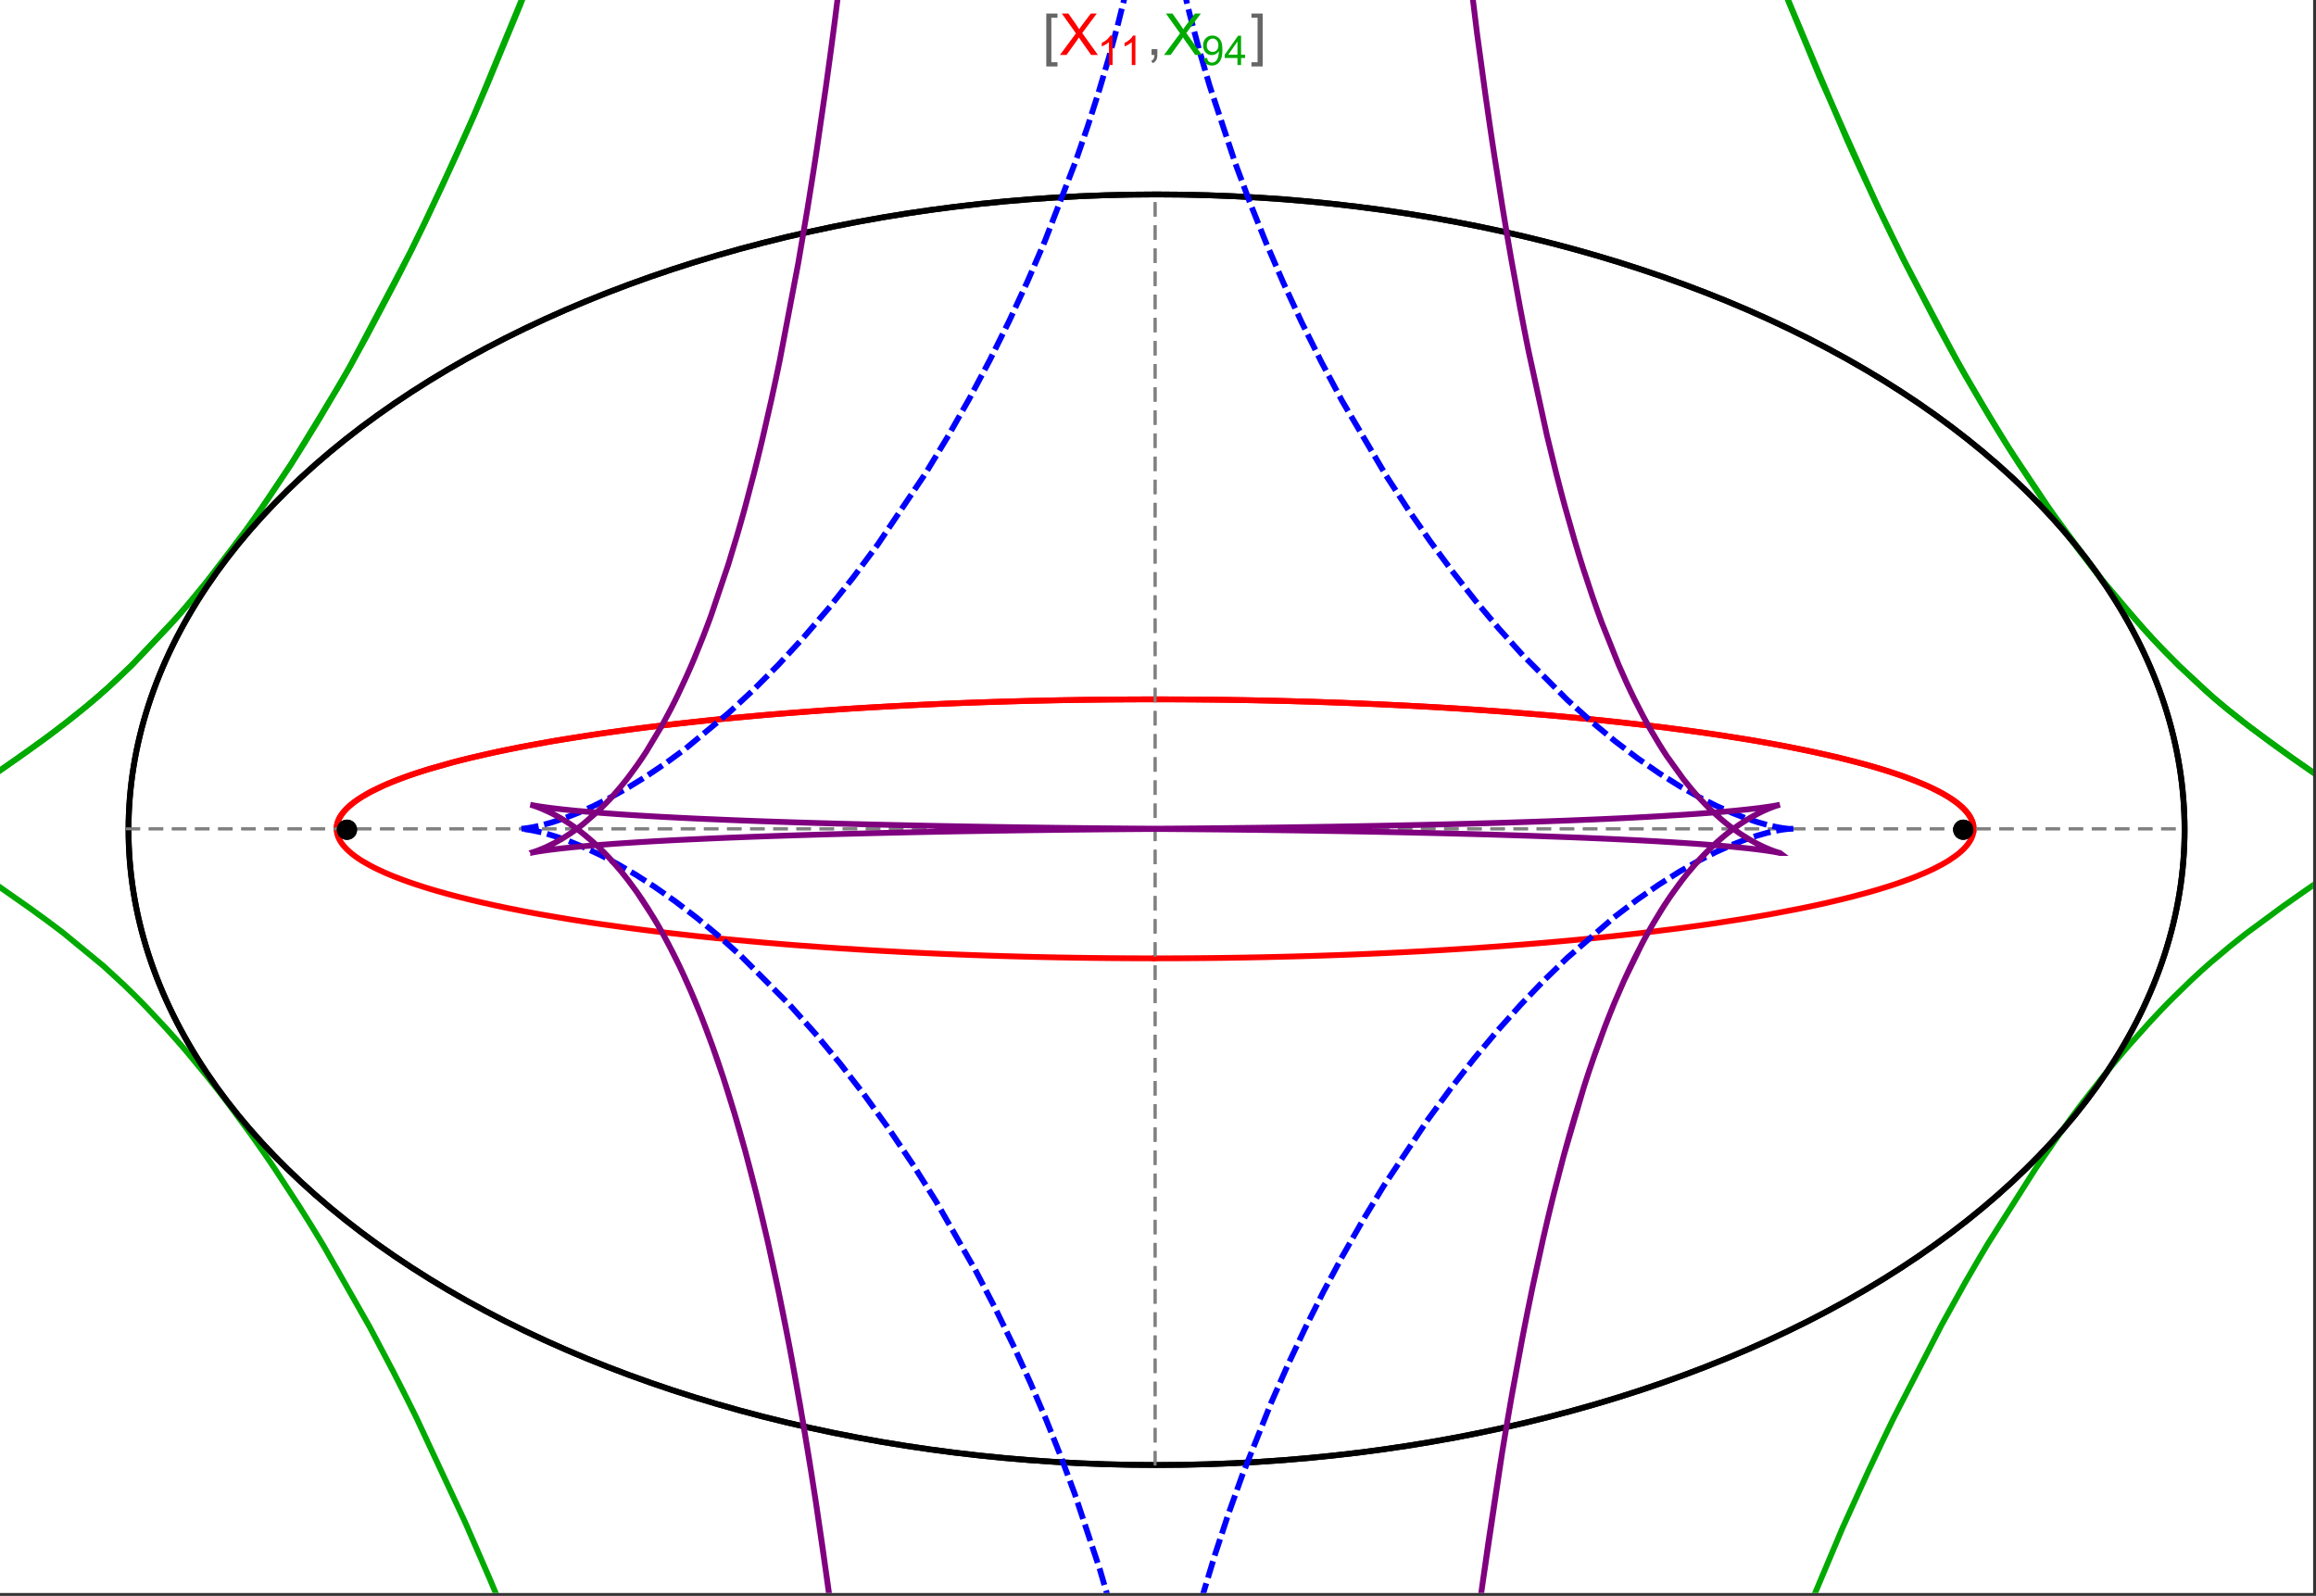 <?xml version="1.0" encoding="UTF-8"?>
<svg xmlns="http://www.w3.org/2000/svg" xmlns:xlink="http://www.w3.org/1999/xlink" width="801pt" height="552pt" viewBox="0 0 801 552" version="1.1">
<rect x="0" y="0" width="801" height="552" fill="#333333" stroke="none"/>
<defs>
<g>
<symbol overflow="visible" id="glyph0-0">
<path style="stroke:none;" d="M 1.25 0 L 1.25 -15.996 L 8.75 -15.996 L 8.75 0 Z M 2.5 -1.25 L 7.5 -1.25 L 7.5 -14.746 L 2.5 -14.746 Z "/>
</symbol>
<symbol overflow="visible" id="glyph0-1">
<path style="stroke:none;" d="M 5.242 3.984 L 1.359 3.984 L 1.359 -14.316 L 5.242 -14.316 L 5.242 -12.859 L 3.117 -12.859 L 3.117 2.52 L 5.242 2.52 Z "/>
</symbol>
<symbol overflow="visible" id="glyph0-2">
<path style="stroke:none;" d="M 4.199 3.984 L 0.32 3.984 L 0.32 2.52 L 2.441 2.52 L 2.441 -12.859 L 0.32 -12.859 L 0.32 -14.316 L 4.199 -14.316 Z "/>
</symbol>
<symbol overflow="visible" id="glyph1-0">
<path style="stroke:none;" d="M 2.5 0 L 2.5 -12.5 L 12.5 -12.5 L 12.5 0 Z M 2.812 -0.312 L 12.188 -0.312 L 12.188 -12.188 L 2.812 -12.188 Z "/>
</symbol>
<symbol overflow="visible" id="glyph1-1">
<path style="stroke:none;" d="M 0.086 0 L 5.625 -7.461 L 0.742 -14.316 L 3 -14.316 L 5.594 -10.645 C 6.133 -9.879 6.52 -9.293 6.75 -8.887 C 7.066 -9.406 7.441 -9.949 7.883 -10.516 L 10.762 -14.316 L 12.82 -14.316 L 7.793 -7.57 L 13.211 0 L 10.867 0 L 7.266 -5.109 C 7.062 -5.398 6.852 -5.715 6.641 -6.062 C 6.32 -5.539 6.094 -5.184 5.957 -4.992 L 2.363 0 Z "/>
</symbol>
<symbol overflow="visible" id="glyph1-2">
<path style="stroke:none;" d="M 1.777 0 L 1.777 -2 L 3.781 -2 L 3.781 0 C 3.777 0.734 3.648 1.328 3.391 1.781 C 3.129 2.234 2.715 2.582 2.148 2.832 L 1.66 2.078 C 2.027 1.914 2.301 1.676 2.48 1.363 C 2.652 1.047 2.75 0.594 2.773 0 Z "/>
</symbol>
<symbol overflow="visible" id="glyph2-0">
<path style="stroke:none;" d="M 1.773 0 L 1.773 -8.875 L 8.875 -8.875 L 8.875 0 Z M 1.996 -0.223 L 8.652 -0.223 L 8.652 -8.652 L 1.996 -8.652 Z "/>
</symbol>
<symbol overflow="visible" id="glyph2-1">
<path style="stroke:none;" d="M 5.289 0 L 4.043 0 L 4.043 -7.953 C 3.738 -7.664 3.344 -7.379 2.859 -7.094 C 2.371 -6.805 1.934 -6.59 1.547 -6.449 L 1.547 -7.652 C 2.242 -7.98 2.852 -8.379 3.375 -8.848 C 3.898 -9.312 4.266 -9.766 4.484 -10.207 L 5.289 -10.207 Z "/>
</symbol>
<symbol overflow="visible" id="glyph2-2">
<path style="stroke:none;" d="M 0.777 -2.352 L 1.977 -2.461 C 2.074 -1.898 2.27 -1.488 2.559 -1.234 C 2.844 -0.977 3.211 -0.848 3.66 -0.852 C 4.039 -0.848 4.375 -0.938 4.668 -1.113 C 4.953 -1.289 5.191 -1.523 5.379 -1.82 C 5.562 -2.113 5.715 -2.508 5.844 -3.008 C 5.965 -3.504 6.027 -4.016 6.031 -4.535 C 6.027 -4.59 6.027 -4.672 6.023 -4.785 C 5.773 -4.383 5.434 -4.059 5.004 -3.816 C 4.57 -3.566 4.102 -3.445 3.598 -3.445 C 2.754 -3.445 2.039 -3.75 1.461 -4.359 C 0.875 -4.969 0.586 -5.773 0.59 -6.773 C 0.586 -7.805 0.891 -8.633 1.5 -9.262 C 2.109 -9.891 2.871 -10.207 3.785 -10.207 C 4.445 -10.207 5.047 -10.027 5.598 -9.672 C 6.145 -9.312 6.562 -8.805 6.848 -8.148 C 7.129 -7.488 7.27 -6.535 7.273 -5.289 C 7.27 -3.988 7.129 -2.953 6.848 -2.188 C 6.562 -1.414 6.145 -0.828 5.59 -0.43 C 5.035 -0.027 4.383 0.168 3.633 0.172 C 2.836 0.168 2.184 -0.047 1.684 -0.488 C 1.176 -0.926 0.875 -1.547 0.777 -2.352 Z M 5.887 -6.836 C 5.883 -7.551 5.691 -8.117 5.312 -8.539 C 4.93 -8.957 4.473 -9.168 3.938 -9.172 C 3.383 -9.168 2.898 -8.941 2.488 -8.492 C 2.074 -8.035 1.867 -7.449 1.871 -6.73 C 1.867 -6.082 2.062 -5.555 2.457 -5.152 C 2.844 -4.746 3.328 -4.547 3.902 -4.547 C 4.48 -4.547 4.953 -4.746 5.328 -5.152 C 5.695 -5.555 5.883 -6.117 5.887 -6.836 Z "/>
</symbol>
<symbol overflow="visible" id="glyph2-3">
<path style="stroke:none;" d="M 4.59 0 L 4.59 -2.434 L 0.18 -2.434 L 0.18 -3.578 L 4.82 -10.164 L 5.836 -10.164 L 5.836 -3.578 L 7.211 -3.578 L 7.211 -2.434 L 5.836 -2.434 L 5.836 0 Z M 4.59 -3.578 L 4.59 -8.16 L 1.406 -3.578 Z "/>
</symbol>
</g>
<clipPath id="clip1">
  <path d="M 0 0 L 800 0 L 800 551 L 0 551 Z "/>
</clipPath>
<clipPath id="clip2">
  <path d="M 170 0 L 629 0 L 629 551 L 170 551 Z "/>
</clipPath>
<clipPath id="clip3">
  <path d="M 174 0 L 625 0 L 625 551 L 174 551 Z "/>
</clipPath>
</defs>
<g id="surface4534">
<path style="fill-rule:nonzero;fill:rgb(99.998%,99.998%,99.998%);fill-opacity:1;stroke-width:0.03;stroke-linecap:butt;stroke-linejoin:miter;stroke:rgb(99.998%,99.998%,99.998%);stroke-opacity:1;stroke-miterlimit:10;" d="M 74 564 L 874 564 L 874 13 L 74 13 Z " transform="matrix(1,0,0,1,-74,-13)"/>
<path style="fill:none;stroke-width:2;stroke-linecap:square;stroke-linejoin:miter;stroke:rgb(0%,0%,0%);stroke-opacity:1;stroke-miterlimit:3.25;" d="M 829.551 300 C 829.551 241.719 792.09 185.828 725.414 144.617 C 658.734 103.41 568.297 80.258 474 80.258 C 379.703 80.258 289.266 103.41 222.586 144.617 C 155.91 185.828 118.449 241.719 118.449 300 C 118.449 358.281 155.91 414.172 222.586 455.383 C 289.266 496.59 379.703 519.742 474 519.742 C 568.297 519.742 658.734 496.59 725.414 455.383 C 792.09 414.172 829.551 358.281 829.551 300 Z " transform="matrix(1,0,0,1,-74,-13)"/>
<path style="fill:none;stroke-width:1;stroke-linecap:square;stroke-linejoin:miter;stroke:rgb(50%,50%,50%);stroke-opacity:1;stroke-dasharray:4,4;stroke-miterlimit:3.25;" d="M 117.949 299.691 L 829.051 299.691 " transform="matrix(1,0,0,1,-74,-13)"/>
<path style="fill:none;stroke-width:1;stroke-linecap:square;stroke-linejoin:miter;stroke:rgb(50%,50%,50%);stroke-opacity:1;stroke-dasharray:4,4;stroke-miterlimit:3.25;" d="M 473.5 519.434 L 473.5 79.949 " transform="matrix(1,0,0,1,-74,-13)"/>
<path style="fill:none;stroke-width:2;stroke-linecap:square;stroke-linejoin:miter;stroke:rgb(99.998%,0%,0%);stroke-opacity:1;stroke-miterlimit:3.25;" d="M 190.43 299.297 L 190.461 298.918 L 190.512 298.535 L 190.582 298.156 L 190.676 297.777 L 190.789 297.398 L 190.922 297.016 L 191.074 296.637 L 191.25 296.258 L 191.445 295.879 L 191.66 295.5 L 191.895 295.125 L 192.148 294.746 L 192.422 294.371 L 192.719 293.992 L 193.367 293.242 L 193.723 292.867 L 194.098 292.492 L 194.906 291.746 L 195.34 291.375 L 195.793 291.004 L 196.758 290.266 L 197.273 289.895 L 197.805 289.527 L 198.922 288.797 L 201.391 287.344 L 202.055 286.98 L 202.734 286.621 L 204.156 285.906 L 207.211 284.492 L 208.02 284.145 L 208.848 283.797 L 210.551 283.102 L 214.168 281.734 L 215.113 281.395 L 216.074 281.059 L 218.047 280.391 L 222.188 279.078 L 231.195 276.535 L 232.488 276.199 L 233.797 275.867 L 236.461 275.207 L 241.98 273.918 L 243.398 273.602 L 244.832 273.289 L 247.742 272.672 L 253.723 271.461 L 255.254 271.168 L 256.797 270.875 L 259.918 270.297 L 266.305 269.172 L 279.609 267.059 L 281.316 266.805 L 283.035 266.559 L 286.496 266.066 L 293.52 265.121 L 295.297 264.891 L 297.078 264.664 L 300.668 264.219 L 307.926 263.363 L 309.754 263.156 L 311.59 262.953 L 315.277 262.551 L 322.715 261.785 L 337.785 260.387 L 339.559 260.234 L 341.336 260.086 L 344.891 259.793 L 352.027 259.238 L 353.812 259.102 L 355.602 258.973 L 359.184 258.719 L 366.355 258.234 L 369.941 258.008 L 373.527 257.789 L 380.703 257.379 L 382.492 257.281 L 384.285 257.188 L 387.863 257 L 395.008 256.66 L 396.789 256.578 L 398.57 256.5 L 402.129 256.352 L 403.902 256.277 L 405.676 256.207 L 409.219 256.074 L 410.984 256.008 L 412.75 255.945 L 416.27 255.828 L 423.281 255.613 L 425.027 255.566 L 426.77 255.52 L 430.246 255.43 L 431.98 255.387 L 433.711 255.348 L 437.16 255.273 L 438.879 255.238 L 440.594 255.207 L 442.305 255.176 L 444.016 255.148 L 447.422 255.094 L 450.809 255.047 L 452.465 255.027 L 454.117 255.008 L 455.766 254.992 L 457.41 254.977 L 459.047 254.961 L 460.684 254.949 L 462.316 254.938 L 465.566 254.922 L 467.184 254.914 L 468.797 254.91 L 470.406 254.906 L 472.012 254.902 L 475.211 254.902 L 476.801 254.906 L 478.387 254.91 L 479.969 254.914 L 481.547 254.922 L 483.121 254.93 L 484.688 254.938 L 486.25 254.949 L 487.809 254.961 L 489.363 254.973 L 490.914 254.988 L 492.457 255.004 L 493.996 255.02 L 497.059 255.059 L 498.582 255.078 L 501.613 255.125 L 503.121 255.148 L 504.625 255.176 L 507.617 255.23 L 509.105 255.258 L 510.59 255.289 L 513.539 255.355 L 515.004 255.387 L 516.465 255.422 L 519.375 255.496 L 525.125 255.656 L 526.547 255.695 L 527.969 255.738 L 530.789 255.828 L 536.363 256.023 L 537.746 256.07 L 539.121 256.125 L 541.855 256.23 L 547.254 256.449 L 548.703 256.512 L 550.148 256.578 L 553.012 256.707 L 558.668 256.977 L 560.062 257.047 L 561.453 257.121 L 564.215 257.266 L 569.66 257.566 L 571.008 257.645 L 572.344 257.723 L 575.004 257.883 L 580.238 258.211 L 590.402 258.902 L 591.645 258.992 L 592.883 259.082 L 595.332 259.262 L 600.16 259.637 L 609.512 260.41 L 610.652 260.512 L 611.789 260.609 L 614.039 260.812 L 618.469 261.223 L 627.039 262.062 L 628.016 262.164 L 628.984 262.266 L 630.91 262.465 L 634.695 262.875 L 642.031 263.707 L 642.926 263.812 L 643.816 263.918 L 645.582 264.129 L 649.051 264.555 L 655.766 265.422 L 656.586 265.531 L 657.398 265.641 L 659.012 265.859 L 662.184 266.305 L 668.312 267.195 L 679.738 269.012 L 680.473 269.137 L 681.203 269.262 L 682.652 269.508 L 685.484 270.008 L 690.934 271.012 L 700.973 273.031 L 701.562 273.16 L 702.148 273.285 L 703.309 273.539 L 705.582 274.047 L 709.934 275.062 L 717.895 277.09 L 718.352 277.215 L 718.805 277.34 L 719.703 277.586 L 721.457 278.082 L 724.805 279.074 L 725.211 279.199 L 725.609 279.32 L 726.402 279.566 L 727.945 280.062 L 730.883 281.047 L 731.238 281.168 L 731.586 281.289 L 732.277 281.535 L 733.629 282.023 L 736.184 282.996 L 740.766 284.93 L 741.012 285.043 L 741.254 285.152 L 741.734 285.375 L 742.668 285.82 L 744.43 286.707 L 744.637 286.82 L 744.848 286.93 L 745.258 287.148 L 746.051 287.59 L 747.543 288.465 L 747.723 288.574 L 747.898 288.68 L 748.242 288.898 L 748.906 289.332 L 750.145 290.195 L 750.293 290.301 L 750.438 290.41 L 750.719 290.621 L 751.262 291.051 L 752.266 291.898 L 752.391 292.012 L 752.516 292.129 L 752.762 292.355 L 753.223 292.812 L 753.441 293.039 L 753.652 293.266 L 754.051 293.715 L 754.238 293.941 L 754.418 294.164 L 754.758 294.613 L 754.836 294.723 L 754.914 294.836 L 755.062 295.059 L 755.34 295.5 L 755.406 295.609 L 755.469 295.719 L 755.59 295.941 L 755.645 296.051 L 755.703 296.16 L 755.809 296.379 L 755.859 296.488 L 756 296.816 L 756.043 296.926 L 756.082 297.031 L 756.199 297.359 L 756.234 297.465 L 756.297 297.684 L 756.328 297.789 L 756.355 297.898 L 756.406 298.113 L 756.43 298.219 L 756.453 298.328 L 756.473 298.434 L 756.488 298.539 L 756.504 298.648 L 756.535 298.859 L 756.547 298.965 L 756.555 299.066 L 756.57 299.262 L 756.574 299.363 L 756.582 299.559 L 756.582 299.852 L 756.578 299.953 L 756.574 300.051 L 756.566 300.148 L 756.562 300.246 L 756.555 300.344 L 756.543 300.441 L 756.531 300.535 L 756.508 300.73 L 756.477 300.926 L 756.457 301.023 L 756.438 301.117 L 756.398 301.312 L 756.375 301.406 L 756.352 301.504 L 756.301 301.695 L 756.27 301.793 L 756.242 301.887 L 756.18 302.078 L 756.148 302.172 L 756.113 302.27 L 756.043 302.457 L 755.883 302.836 L 755.84 302.93 L 755.797 303.027 L 755.707 303.215 L 755.508 303.59 L 755.457 303.684 L 755.402 303.777 L 755.293 303.961 L 755.059 304.332 L 754.535 305.07 L 754.395 305.25 L 754.25 305.426 L 753.953 305.785 L 753.301 306.492 L 753.215 306.578 L 753.129 306.668 L 752.949 306.844 L 752.586 307.191 L 751.805 307.887 L 751.602 308.059 L 751.391 308.23 L 750.965 308.57 L 750.062 309.25 L 748.082 310.586 L 747.504 310.945 L 746.91 311.301 L 745.676 312.004 L 743.02 313.387 L 742.848 313.473 L 742.672 313.559 L 742.316 313.73 L 741.602 314.07 L 740.125 314.742 L 737 316.059 L 736.812 316.137 L 736.621 316.211 L 736.242 316.363 L 735.469 316.664 L 733.891 317.262 L 730.602 318.434 L 730.391 318.508 L 730.18 318.578 L 728.891 319.012 L 727.137 319.582 L 723.512 320.699 L 723.258 320.773 L 723.008 320.848 L 722.5 320.996 L 721.477 321.293 L 719.398 321.879 L 715.109 323.031 L 714.562 323.172 L 714.012 323.312 L 712.902 323.594 L 710.652 324.148 L 706.035 325.234 L 705.457 325.367 L 704.875 325.496 L 703.707 325.758 L 701.348 326.27 L 696.52 327.277 L 686.457 329.199 L 685.254 329.418 L 684.039 329.633 L 681.594 330.055 L 676.625 330.887 L 666.391 332.473 L 666.039 332.523 L 665.684 332.578 L 664.973 332.68 L 663.551 332.887 L 660.684 333.289 L 654.875 334.078 L 642.965 335.566 L 642.613 335.609 L 642.258 335.652 L 641.551 335.734 L 640.133 335.898 L 637.281 336.223 L 631.523 336.852 L 631.164 336.891 L 630.801 336.93 L 630.074 337.004 L 628.617 337.156 L 625.695 337.457 L 619.797 338.035 L 619.398 338.074 L 618.996 338.109 L 618.191 338.188 L 616.578 338.336 L 613.336 338.633 L 606.801 339.203 L 605.98 339.273 L 605.16 339.34 L 603.512 339.477 L 600.199 339.742 L 593.535 340.254 L 593.125 340.285 L 592.715 340.312 L 591.891 340.375 L 590.242 340.492 L 586.934 340.727 L 580.277 341.172 L 579.441 341.227 L 578.605 341.277 L 576.93 341.383 L 573.57 341.586 L 566.816 341.977 L 566.422 341.996 L 566.023 342.02 L 565.234 342.062 L 563.648 342.148 L 560.477 342.312 L 554.098 342.625 L 553.301 342.664 L 552.5 342.699 L 550.898 342.773 L 547.691 342.914 L 541.254 343.18 L 540.379 343.211 L 539.504 343.246 L 537.754 343.312 L 534.242 343.438 L 533.805 343.453 L 533.363 343.465 L 532.484 343.496 L 530.727 343.555 L 527.203 343.668 L 526.762 343.68 L 526.324 343.691 L 525.441 343.719 L 523.676 343.77 L 520.141 343.867 L 513.055 344.039 L 512.641 344.051 L 512.227 344.059 L 511.398 344.078 L 509.738 344.109 L 506.422 344.176 L 505.594 344.191 L 504.762 344.207 L 503.102 344.234 L 499.777 344.285 L 499.359 344.293 L 498.945 344.297 L 496.449 344.332 L 496.035 344.336 L 495.617 344.344 L 494.785 344.352 L 493.121 344.371 L 492.703 344.375 L 492.289 344.379 L 491.453 344.391 L 489.789 344.406 L 489.371 344.41 L 488.957 344.414 L 488.121 344.418 L 486.457 344.434 L 486.047 344.434 L 485.641 344.438 L 484.82 344.445 L 484.414 344.445 L 484.004 344.449 L 483.188 344.453 L 482.777 344.457 L 482.371 344.457 L 481.555 344.461 L 481.145 344.465 L 480.734 344.465 L 479.918 344.469 L 479.508 344.469 L 479.102 344.473 L 477.875 344.473 L 477.465 344.477 L 475.422 344.477 L 475.012 344.48 L 473.5 344.48 " transform="matrix(1,0,0,1,-74,-13)"/>
<path style="fill:none;stroke-width:2;stroke-linecap:square;stroke-linejoin:miter;stroke:rgb(99.998%,0%,0%);stroke-opacity:1;stroke-miterlimit:3.25;" d="M 472.645 344.48 L 471.742 344.48 L 471.332 344.477 L 469.699 344.477 L 469.289 344.473 L 468.062 344.473 L 467.652 344.469 L 466.836 344.469 L 466.43 344.465 L 466.02 344.465 L 465.203 344.461 L 464.793 344.457 L 464.383 344.457 L 463.566 344.453 L 463.16 344.449 L 462.75 344.445 L 461.934 344.441 L 460.297 344.43 L 459.855 344.426 L 459.414 344.426 L 456.754 344.402 L 456.312 344.398 L 455.867 344.391 L 454.984 344.383 L 453.211 344.363 L 452.328 344.355 L 451.441 344.344 L 449.672 344.32 L 446.133 344.27 L 445.691 344.262 L 445.25 344.258 L 444.367 344.242 L 442.598 344.211 L 439.066 344.148 L 438.629 344.137 L 437.305 344.113 L 432.02 343.996 L 431.609 343.988 L 431.199 343.977 L 430.375 343.957 L 428.734 343.914 L 425.457 343.828 L 425.047 343.82 L 424.637 343.809 L 423.82 343.785 L 422.184 343.738 L 418.914 343.641 L 418.508 343.625 L 418.098 343.613 L 417.281 343.586 L 415.652 343.535 L 412.395 343.422 L 405.898 343.184 L 405.461 343.168 L 405.02 343.148 L 404.145 343.113 L 402.391 343.043 L 398.891 342.895 L 391.914 342.578 L 391.047 342.539 L 390.176 342.496 L 388.441 342.41 L 384.98 342.234 L 378.086 341.859 L 377.664 341.836 L 377.246 341.812 L 376.402 341.762 L 374.719 341.664 L 371.367 341.461 L 364.691 341.039 L 364.277 341.012 L 363.859 340.984 L 363.031 340.93 L 361.375 340.816 L 358.07 340.586 L 351.5 340.105 L 351.121 340.078 L 350.738 340.051 L 349.977 339.992 L 348.457 339.875 L 345.43 339.633 L 339.41 339.137 L 327.543 338.066 L 327.148 338.031 L 326.75 337.992 L 325.957 337.914 L 324.371 337.762 L 321.215 337.445 L 314.965 336.797 L 302.711 335.41 L 302.008 335.324 L 301.305 335.242 L 299.902 335.07 L 297.117 334.723 L 291.602 334.008 L 280.84 332.508 L 280.516 332.457 L 280.191 332.41 L 279.547 332.316 L 278.258 332.121 L 275.699 331.73 L 270.656 330.934 L 260.867 329.258 L 259.57 329.023 L 258.281 328.785 L 255.73 328.309 L 250.73 327.328 L 250.113 327.203 L 249.5 327.078 L 248.281 326.824 L 245.867 326.316 L 241.145 325.273 L 240.875 325.215 L 240.066 325.027 L 238.996 324.777 L 236.875 324.277 L 232.746 323.25 L 232.492 323.188 L 232.238 323.121 L 231.734 322.988 L 230.73 322.727 L 228.754 322.199 L 224.914 321.117 L 224.406 320.969 L 223.902 320.82 L 222.898 320.523 L 220.926 319.918 L 217.133 318.684 L 216.672 318.527 L 216.215 318.371 L 215.309 318.055 L 213.535 317.418 L 210.148 316.121 L 209.957 316.043 L 209.77 315.965 L 209.391 315.812 L 208.645 315.504 L 207.188 314.879 L 204.426 313.605 L 204.262 313.527 L 204.098 313.445 L 203.77 313.285 L 203.125 312.961 L 201.879 312.305 L 199.551 310.977 L 199.414 310.895 L 199.281 310.812 L 199.016 310.645 L 198.492 310.312 L 197.492 309.645 L 197.371 309.559 L 197.254 309.477 L 197.016 309.305 L 196.555 308.965 L 195.672 308.281 L 195.461 308.109 L 195.258 307.938 L 194.855 307.59 L 194.098 306.891 L 194.008 306.805 L 193.922 306.715 L 193.746 306.539 L 193.41 306.188 L 192.785 305.473 L 192.629 305.277 L 192.477 305.082 L 192.188 304.691 L 192.117 304.594 L 192.051 304.492 L 191.918 304.297 L 191.668 303.898 L 191.609 303.801 L 191.555 303.703 L 191.445 303.5 L 191.391 303.402 L 191.34 303.301 L 191.238 303.102 L 191.145 302.898 L 191.055 302.699 L 190.895 302.293 L 190.824 302.09 L 190.758 301.887 L 190.695 301.684 L 190.641 301.477 L 190.594 301.273 L 190.57 301.168 L 190.551 301.066 L 190.531 300.961 L 190.512 300.859 L 190.496 300.758 L 190.48 300.652 L 190.469 300.547 L 190.457 300.445 L 190.445 300.34 L 190.438 300.238 L 190.43 300.133 L 190.422 299.922 L 190.418 299.82 L 190.418 299.504 L 190.422 299.398 L 190.43 299.293 L 190.434 299.188 L 190.441 299.082 L 190.453 298.977 L 190.477 298.781 L 190.488 298.68 L 190.504 298.582 L 190.52 298.48 L 190.539 298.383 L 190.578 298.184 L 190.602 298.082 L 190.621 297.984 L 190.676 297.785 L 190.73 297.582 L 190.793 297.383 L 190.863 297.18 L 190.938 296.98 L 191.016 296.777 L 191.105 296.574 L 191.148 296.473 L 191.195 296.371 L 191.293 296.168 L 191.512 295.758 L 191.629 295.555 L 191.75 295.348 L 192.02 294.938 L 192.09 294.832 L 192.16 294.73 L 192.309 294.523 L 192.629 294.105 L 192.711 294 L 192.797 293.898 L 192.973 293.688 L 193.344 293.27 L 194.168 292.422 L 194.289 292.309 L 194.414 292.195 L 194.664 291.965 L 195.191 291.5 L 196.352 290.57 L 196.504 290.453 L 196.984 290.102 L 197.652 289.629 L 199.102 288.684 L 199.293 288.566 L 199.484 288.445 L 199.883 288.207 L 200.699 287.73 L 202.461 286.766 L 206.473 284.824 L 206.738 284.703 L 207.012 284.582 L 207.562 284.344 L 208.695 283.859 L 211.094 282.891 L 211.402 282.77 L 211.719 282.645 L 212.359 282.402 L 213.672 281.914 L 216.438 280.934 L 216.797 280.812 L 217.16 280.688 L 217.895 280.441 L 219.402 279.949 L 222.566 278.961 L 229.531 276.977 L 229.965 276.859 L 230.402 276.742 L 231.285 276.512 L 233.086 276.047 L 236.84 275.117 L 244.988 273.254 L 245.527 273.141 L 246.07 273.023 L 247.164 272.793 L 249.395 272.328 L 254.031 271.402 L 264.031 269.562 L 264.746 269.441 L 265.465 269.316 L 266.918 269.07 L 269.875 268.578 L 276.031 267.602 L 276.824 267.477 L 277.621 267.355 L 279.23 267.113 L 282.508 266.633 L 289.312 265.68 L 290.188 265.562 L 291.07 265.445 L 292.844 265.211 L 296.461 264.742 L 303.965 263.824 L 320.062 262.055 L 321.047 261.953 L 322.039 261.852 L 324.039 261.656 L 328.098 261.262 L 336.473 260.5 L 337.543 260.406 L 338.621 260.312 L 340.789 260.129 L 345.195 259.77 L 354.27 259.07 L 355.43 258.984 L 356.594 258.902 L 358.941 258.734 L 363.703 258.41 L 364.91 258.328 L 366.117 258.25 L 368.559 258.094 L 373.5 257.789 L 374.75 257.715 L 376.008 257.645 L 378.539 257.5 L 383.664 257.219 L 394.195 256.695 L 395.512 256.637 L 396.832 256.578 L 399.492 256.461 L 404.875 256.238 L 406.238 256.188 L 407.602 256.133 L 410.348 256.031 L 415.91 255.84 L 417.312 255.793 L 418.723 255.75 L 421.555 255.664 L 422.98 255.621 L 424.41 255.582 L 427.289 255.504 L 428.734 255.469 L 430.188 255.43 L 433.105 255.363 L 439.008 255.238 L 440.496 255.207 L 441.988 255.184 L 444.992 255.133 L 446.5 255.109 L 448.016 255.086 L 451.059 255.043 L 452.586 255.027 L 454.121 255.008 L 455.66 254.992 L 457.203 254.977 L 458.754 254.965 L 461.863 254.941 L 463.43 254.934 L 464.996 254.922 L 466.57 254.918 L 468.148 254.91 L 469.73 254.906 L 471.316 254.906 L 472.906 254.902 L 474.504 254.902 L 476.102 254.906 L 477.707 254.91 L 479.316 254.914 L 480.93 254.918 L 482.547 254.926 L 484.168 254.934 L 487.426 254.957 L 489.062 254.973 L 490.84 254.988 L 492.621 255.004 L 494.41 255.027 L 496.203 255.047 L 498 255.07 L 499.801 255.098 L 503.414 255.152 L 505.23 255.188 L 507.047 255.219 L 510.695 255.293 L 512.527 255.332 L 514.363 255.371 L 518.043 255.461 L 519.887 255.508 L 521.734 255.559 L 525.445 255.664 L 527.305 255.719 L 529.164 255.777 L 532.898 255.902 L 534.77 255.965 L 536.645 256.031 L 540.398 256.172 L 547.938 256.48 L 549.824 256.562 L 551.719 256.648 L 555.504 256.824 L 563.098 257.207 L 566.902 257.41 L 570.707 257.625 L 578.32 258.086 L 580.227 258.207 L 582.129 258.332 L 585.934 258.586 L 593.531 259.129 L 608.656 260.336 L 610.41 260.488 L 612.16 260.645 L 615.656 260.961 L 622.605 261.621 L 624.336 261.789 L 626.062 261.965 L 629.5 262.316 L 636.328 263.055 L 638.023 263.246 L 639.715 263.438 L 643.078 263.828 L 649.738 264.641 L 662.75 266.383 L 664.344 266.613 L 665.93 266.844 L 669.078 267.312 L 675.277 268.277 L 676.805 268.523 L 678.32 268.773 L 681.328 269.281 L 687.227 270.324 L 688.676 270.59 L 690.113 270.855 L 692.957 271.398 L 698.508 272.512 L 709.023 274.844 L 710.426 275.18 L 711.812 275.52 L 714.531 276.203 L 719.758 277.602 L 721.02 277.957 L 722.262 278.316 L 724.691 279.039 L 729.312 280.512 L 730.418 280.887 L 731.504 281.262 L 733.613 282.02 L 737.574 283.555 L 738.512 283.945 L 739.426 284.336 L 741.191 285.125 L 744.445 286.719 L 745.203 287.121 L 745.938 287.523 L 747.332 288.336 L 747.996 288.746 L 748.637 289.152 L 749.844 289.977 L 750.41 290.387 L 750.953 290.801 L 751.965 291.633 L 752.434 292.051 L 752.875 292.469 L 753.691 293.305 L 754.062 293.727 L 754.406 294.148 L 754.727 294.57 L 755.02 294.992 L 755.289 295.414 L 755.531 295.836 L 755.75 296.262 L 755.945 296.684 L 756.113 297.109 L 756.254 297.535 L 756.371 297.957 L 756.461 298.383 L 756.527 298.809 L 756.566 299.234 L 756.582 299.66 L 756.57 300.086 " transform="matrix(1,0,0,1,-74,-13)"/>
<g clip-path="url(#clip1)" clip-rule="nonzero">
<path style="fill:none;stroke-width:2;stroke-linecap:square;stroke-linejoin:miter;stroke:rgb(0%,66.666%,0%);stroke-opacity:1;stroke-miterlimit:3.25;" d="M 53.621 299.113 L 53.691 298.559 L 53.812 298 L 53.977 297.441 L 54.188 296.879 L 54.445 296.312 L 54.75 295.738 L 55.102 295.164 L 55.5 294.582 L 55.941 293.992 L 56.43 293.395 L 57.539 292.176 L 58.16 291.555 L 58.824 290.922 L 60.289 289.617 L 61.086 288.949 L 61.922 288.266 L 63.727 286.855 L 67.82 283.836 L 77.828 276.828 L 79.238 275.844 L 80.684 274.832 L 83.664 272.723 L 89.996 268.137 L 91.648 266.906 L 93.332 265.641 L 96.773 263 L 103.953 257.25 L 105.805 255.699 L 107.672 254.102 L 111.461 250.754 L 119.25 243.414 L 135.613 226.023 L 137.906 223.375 L 140.219 220.648 L 144.895 214.973 L 154.441 202.691 L 156.867 199.422 L 159.305 196.07 L 164.23 189.121 L 174.25 174.195 L 176.789 170.242 L 179.34 166.203 L 184.477 157.848 L 194.887 140.023 L 216.172 99.723 L 218.867 94.234 L 221.574 88.645 L 227 77.156 L 237.926 52.93 L 259.957 -0.531 L 262.719 -7.68 L 265.484 -14.934 L 271.012 -29.742 L 282.062 -60.555 L 304.039 -126.617 L 306.59 -134.68 L 309.133 -142.809 L 314.199 -159.25 L 324.27 -192.816 L 344.055 -261.934 L 346.492 -270.688 L 348.918 -279.449 L 353.738 -296.988 L 363.262 -331.984 L 381.773 -400.418 L 384.035 -408.715 L 386.285 -416.934 L 390.746 -433.113 L 399.523 -464.27 L 401.684 -471.773 L 403.836 -479.148 L 408.102 -493.496 L 416.484 -520.402 L 418.551 -526.723 L 420.605 -532.871 L 424.68 -544.629 L 426.699 -550.23 L 428.707 -555.637 L 432.691 -565.855 L 434.668 -570.66 L 436.633 -575.254 L 440.535 -583.805 L 442.469 -587.75 L 444.395 -591.477 L 448.219 -598.258 L 450.082 -601.246 L 451.934 -604.016 L 453.781 -606.566 L 455.617 -608.891 L 457.449 -610.988 L 459.273 -612.867 L 461.086 -614.516 L 462.898 -615.945 L 464.699 -617.148 L 466.496 -618.125 L 468.285 -618.883 L 470.07 -619.414 L 471.852 -619.727 L 473.625 -619.82 L 475.395 -619.699 L 477.16 -619.359 L 478.918 -618.805 L 480.672 -618.043 L 482.426 -617.07 L 484.172 -615.895 L 485.918 -614.516 L 487.656 -612.934 L 489.395 -611.16 L 491.129 -609.195 L 492.859 -607.039 L 494.586 -604.695 L 496.312 -602.176 L 498.035 -599.477 L 499.758 -596.605 L 501.477 -593.562 L 504.91 -586.996 L 506.625 -583.477 L 508.336 -579.805 L 511.754 -572.027 L 518.582 -554.875 L 520.285 -550.277 L 521.988 -545.566 L 525.391 -535.828 L 532.188 -515.195 L 533.883 -509.82 L 535.578 -504.371 L 538.969 -493.258 L 545.742 -470.297 L 559.238 -422.309 L 561.062 -415.668 L 562.887 -409.004 L 566.527 -395.637 L 573.781 -368.828 L 588.184 -315.598 L 616.355 -214.656 L 618.082 -208.699 L 619.805 -202.789 L 623.234 -191.113 L 630.035 -168.348 L 643.391 -125.266 L 669.016 -48.992 L 670.465 -44.941 L 671.906 -40.934 L 674.773 -33.047 L 680.445 -17.77 L 691.527 10.855 L 712.617 60.953 L 713.891 63.793 L 715.156 66.598 L 717.668 72.113 L 722.633 82.773 L 732.289 102.66 L 750.57 137.273 L 751.758 139.391 L 752.941 141.484 L 755.289 145.586 L 759.91 153.484 L 768.863 168.117 L 785.66 193.234 L 786.664 194.641 L 787.66 196.027 L 789.637 198.746 L 793.527 203.977 L 801.051 213.66 L 815.121 230.227 L 815.941 231.137 L 816.762 232.031 L 818.383 233.785 L 821.57 237.164 L 827.734 243.402 L 839.246 254.031 L 839.93 254.621 L 840.609 255.203 L 841.961 256.344 L 844.609 258.531 L 849.699 262.59 L 859.012 269.609 L 859.52 269.98 L 860.023 270.344 L 861.02 271.062 L 862.965 272.457 L 866.664 275.074 L 873.316 279.711 L 873.699 279.977 L 874.078 280.242 L 876.266 281.773 L 878.973 283.688 L 883.656 287.148 L 883.938 287.367 L 884.215 287.582 L 884.758 288.012 L 885.793 288.848 L 887.656 290.445 L 887.867 290.637 L 888.078 290.832 L 888.484 291.211 L 889.246 291.957 L 890.57 293.391 L 890.859 293.742 L 891.133 294.086 L 891.266 294.258 L 891.391 294.426 L 891.633 294.766 L 891.859 295.102 L 892.066 295.434 L 892.441 296.09 L 892.523 296.254 L 892.605 296.414 L 892.75 296.738 L 892.82 296.898 L 892.883 297.059 L 893 297.375 L 893.055 297.535 L 893.148 297.848 L 893.191 298.008 L 893.262 298.32 L 893.293 298.477 L 893.32 298.633 L 893.359 298.922 L 893.375 299.066 L 893.387 299.211 L 893.395 299.355 L 893.402 299.496 L 893.402 299.785 L 893.398 299.93 L 893.395 300.07 L 893.383 300.215 L 893.371 300.355 L 893.355 300.5 L 893.336 300.645 L 893.312 300.785 L 893.289 300.93 L 893.262 301.07 L 893.23 301.215 L 893.195 301.355 L 893.156 301.496 L 893.117 301.641 L 893.074 301.781 L 892.98 302.066 L 892.93 302.211 L 892.875 302.352 L 892.754 302.637 L 892.691 302.781 L 892.625 302.922 L 892.484 303.211 L 892.41 303.352 L 892.332 303.496 L 892.168 303.785 L 891.805 304.359 L 891.707 304.504 L 891.609 304.652 L 891.402 304.941 L 890.953 305.527 L 890.836 305.672 L 890.461 306.117 L 889.93 306.711 L 888.742 307.922 L 888.586 308.074 L 888.43 308.223 L 888.105 308.527 L 887.43 309.141 L 885.969 310.391 L 882.633 313.012 L 874.473 318.867 L 873.855 319.297 L 873.227 319.734 L 871.953 320.621 L 869.312 322.457 L 863.703 326.398 L 851.34 335.52 L 850.957 335.812 L 850.578 336.109 L 849.812 336.703 L 848.266 337.918 L 845.133 340.426 L 838.703 345.824 L 838.293 346.18 L 837.887 346.539 L 837.066 347.262 L 835.422 348.734 L 832.102 351.793 L 825.336 358.363 L 824.875 358.832 L 824.41 359.301 L 823.477 360.25 L 821.605 362.184 L 817.832 366.191 L 810.152 374.777 L 809.664 375.34 L 809.18 375.906 L 808.207 377.047 L 806.25 379.371 L 802.305 384.164 L 794.305 394.379 L 793.312 395.691 L 792.316 397.02 L 790.32 399.707 L 786.301 405.25 L 778.16 416.992 L 761.5 443.234 L 761.008 444.055 L 760.516 444.879 L 759.527 446.543 L 757.547 449.902 L 753.57 456.789 L 745.551 471.227 L 729.25 502.863 L 728.691 504 L 728.133 505.145 L 727.016 507.445 L 724.777 512.098 L 720.281 521.617 L 711.234 541.539 L 692.945 584.973 L 692.41 586.312 L 691.871 587.66 L 690.797 590.359 L 688.648 595.812 L 684.34 606.914 L 675.695 629.922 L 658.336 679.113 L 620.719 799.047 L 584.422 928.852 L 551.754 1048.598 L 551.215 1050.516 L 550.676 1052.426 L 549.594 1056.238 L 547.441 1063.781 L 543.156 1078.562 L 534.668 1106.695 L 534.141 1108.383 L 533.613 1110.062 L 532.562 1113.391 L 530.465 1119.941 L 526.289 1132.562 L 518.02 1155.742 L 517.539 1157.004 L 517.062 1158.254 L 516.105 1160.723 L 514.191 1165.527 L 510.387 1174.594 L 509.91 1175.676 L 509.438 1176.746 L 508.488 1178.848 L 506.598 1182.91 L 502.828 1190.441 L 502.355 1191.324 L 501.887 1192.195 L 500.949 1193.898 L 499.07 1197.152 L 498.605 1197.93 L 498.137 1198.699 L 497.199 1200.191 L 495.332 1203.016 L 494.863 1203.688 L 494.398 1204.344 L 493.465 1205.621 L 491.602 1208.004 L 491.137 1208.566 L 490.672 1209.113 L 489.742 1210.164 L 487.883 1212.098 L 487.43 1212.535 L 486.973 1212.961 L 486.066 1213.77 L 485.609 1214.152 L 485.156 1214.523 L 484.246 1215.223 L 483.793 1215.551 L 483.34 1215.863 L 482.43 1216.449 L 481.977 1216.723 L 481.523 1216.98 L 480.617 1217.453 L 480.164 1217.668 L 479.711 1217.871 L 479.254 1218.059 L 478.801 1218.23 L 478.348 1218.391 L 477.895 1218.535 L 477.441 1218.668 L 476.988 1218.781 L 476.535 1218.887 L 476.082 1218.973 L 475.629 1219.047 L 475.176 1219.109 L 474.723 1219.152 L 474.27 1219.184 L 473.816 1219.203 L 473.5 1219.203 " transform="matrix(1,0,0,1,-74,-13)"/>
<path style="fill:none;stroke-width:2;stroke-linecap:square;stroke-linejoin:miter;stroke:rgb(0%,66.666%,0%);stroke-opacity:1;stroke-miterlimit:3.25;" d="M 472.551 1219.172 L 472.457 1219.168 L 472.004 1219.129 L 471.551 1219.074 L 471.098 1219.004 L 470.645 1218.922 L 470.191 1218.824 L 469.738 1218.715 L 469.285 1218.59 L 468.832 1218.449 L 468.379 1218.297 L 467.926 1218.129 L 467.473 1217.949 L 467.02 1217.75 L 466.113 1217.316 L 465.656 1217.078 L 465.203 1216.828 L 464.297 1216.281 L 463.844 1215.984 L 463.387 1215.676 L 462.48 1215.02 L 462.027 1214.668 L 461.57 1214.305 L 460.664 1213.531 L 458.844 1211.828 L 458.348 1211.324 L 457.855 1210.809 L 456.867 1209.727 L 454.887 1207.371 L 454.391 1206.742 L 453.895 1206.102 L 452.906 1204.766 L 450.918 1201.906 L 450.422 1201.156 L 449.926 1200.387 L 448.93 1198.805 L 446.938 1195.461 L 442.938 1188.062 L 442.438 1187.07 L 441.938 1186.066 L 440.934 1184.016 L 438.922 1179.75 L 434.887 1170.559 L 426.742 1149.734 L 426.266 1148.426 L 425.789 1147.105 L 424.828 1144.438 L 422.91 1138.984 L 419.059 1127.633 L 411.277 1103.293 L 395.434 1049.262 L 359.809 918.637 L 323.535 789.707 L 289.164 680.598 L 288 677.16 L 286.832 673.742 L 284.504 666.961 L 279.844 653.621 L 270.539 627.844 L 252.039 579.98 L 251.5 578.656 L 250.965 577.34 L 249.891 574.715 L 247.746 569.516 L 243.469 559.32 L 234.953 539.715 L 218.113 503.605 L 217.602 502.562 L 217.094 501.523 L 216.07 499.457 L 214.031 495.371 L 209.969 487.367 L 201.902 472.062 L 186.031 444.121 L 185.5 443.234 L 184.969 442.352 L 183.906 440.598 L 181.793 437.133 L 177.582 430.391 L 169.254 417.613 L 168.223 416.082 L 167.195 414.566 L 165.141 411.574 L 161.059 405.758 L 153.004 394.785 L 152.074 393.559 L 151.145 392.348 L 149.293 389.957 L 145.617 385.309 L 138.363 376.543 L 137.918 376.02 L 137.469 375.496 L 136.574 374.461 L 134.789 372.418 L 131.25 368.461 L 124.285 361.031 L 123.816 360.551 L 123.352 360.074 L 122.422 359.129 L 120.57 357.273 L 116.902 353.691 L 109.707 347.062 L 95.965 335.754 L 95.582 335.457 L 95.195 335.164 L 94.434 334.578 L 92.918 333.43 L 89.945 331.211 L 84.23 327.066 L 73.887 319.812 L 73.594 319.609 L 73.305 319.406 L 72.73 319.008 L 71.602 318.219 L 69.426 316.691 L 65.426 313.805 L 65.191 313.633 L 64.961 313.457 L 64.5 313.117 L 63.609 312.438 L 61.926 311.121 L 61.727 310.957 L 61.527 310.797 L 61.137 310.477 L 60.383 309.844 L 58.977 308.605 L 58.801 308.438 L 58.621 308.273 L 58.277 307.945 L 57.625 307.297 L 57.469 307.133 L 57.312 306.973 L 57.016 306.652 L 56.453 306.02 L 56.32 305.859 L 56.191 305.703 L 55.938 305.391 L 55.473 304.766 L 55.363 304.613 L 55.258 304.457 L 55.055 304.148 L 54.691 303.535 L 54.605 303.383 L 54.375 302.922 L 54.305 302.77 L 54.238 302.617 L 54.113 302.312 L 54.055 302.16 L 54 302.008 L 53.949 301.855 L 53.902 301.707 L 53.855 301.555 L 53.777 301.25 L 53.715 300.945 L 53.688 300.793 L 53.664 300.641 L 53.645 300.488 L 53.613 300.184 L 53.598 299.879 L 53.598 299.57 L 53.602 299.418 L 53.609 299.266 L 53.621 299.109 L 53.637 298.957 L 53.656 298.801 L 53.68 298.648 L 53.703 298.504 L 53.73 298.359 L 53.762 298.211 L 53.832 297.922 L 53.871 297.773 L 53.965 297.48 L 54.016 297.332 L 54.066 297.188 L 54.184 296.891 L 54.246 296.738 L 54.312 296.59 L 54.457 296.289 L 54.535 296.141 L 54.613 295.988 L 54.785 295.684 L 55.164 295.066 L 55.375 294.754 L 55.602 294.438 L 56.094 293.801 L 56.223 293.641 L 56.359 293.477 L 56.641 293.148 L 57.242 292.484 L 58.621 291.109 L 59.004 290.758 L 59.398 290.398 L 60.234 289.664 L 62.082 288.137 L 62.352 287.922 L 62.625 287.707 L 63.184 287.27 L 64.359 286.375 L 66.922 284.484 L 72.918 280.246 L 73.332 279.957 L 73.75 279.664 L 74.602 279.074 L 76.359 277.852 L 80.098 275.242 L 88.473 269.254 L 89.023 268.852 L 89.582 268.441 L 90.711 267.605 L 93.02 265.875 L 97.855 262.156 L 98.48 261.664 L 99.109 261.168 L 100.383 260.152 L 102.98 258.051 L 108.375 253.492 L 109.07 252.883 L 109.766 252.27 L 111.172 251.016 L 114.031 248.398 L 119.957 242.719 L 132.645 229.379 L 133.422 228.512 L 134.199 227.633 L 135.773 225.844 L 138.965 222.133 L 145.555 214.152 L 159.57 195.703 L 160.484 194.43 L 161.406 193.141 L 163.258 190.52 L 167.016 185.078 L 174.762 173.402 L 191.199 146.477 L 192.359 144.465 L 193.523 142.426 L 195.875 138.266 L 200.648 129.629 L 210.496 110.988 L 211.754 108.52 L 213.02 106.023 L 215.57 100.938 L 220.742 90.371 L 231.398 67.586 L 232.758 64.574 L 234.125 61.527 L 236.879 55.316 L 242.465 42.426 L 253.945 14.68 L 278.137 -49.422 L 279.598 -53.539 L 281.062 -57.703 L 284.012 -66.16 L 289.977 -83.613 L 302.145 -120.68 L 327.406 -203.508 L 329.023 -209.059 L 330.641 -214.648 L 333.895 -225.953 L 340.441 -249.031 L 353.703 -296.855 L 380.742 -396.617 L 382.414 -402.77 L 384.09 -408.91 L 387.441 -421.152 L 394.168 -445.379 L 407.664 -492.043 L 409.355 -497.633 L 411.047 -503.16 L 414.434 -513.992 L 421.211 -534.664 L 422.91 -539.598 L 424.605 -544.43 L 428.004 -553.77 L 434.816 -571.012 L 436.52 -574.996 L 438.227 -578.84 L 441.645 -586.094 L 443.355 -589.488 L 445.066 -592.73 L 448.5 -598.719 L 450.219 -601.457 L 451.941 -604.023 L 453.664 -606.41 L 455.391 -608.613 L 457.121 -610.629 L 458.852 -612.453 L 460.586 -614.086 L 462.324 -615.52 L 464.07 -616.75 L 465.816 -617.781 L 467.566 -618.602 L 469.32 -619.219 L 471.078 -619.617 L 472.844 -619.809 L 474.609 -619.777 L 476.383 -619.535 L 478.164 -619.07 L 479.949 -618.383 L 481.738 -617.477 L 483.535 -616.348 L 485.34 -614.992 L 487.148 -613.418 L 488.965 -611.617 L 490.789 -609.594 L 492.777 -607.145 L 494.773 -604.434 L 496.777 -601.465 L 498.793 -598.234 L 500.816 -594.75 L 502.855 -591.008 L 506.957 -582.773 L 509.023 -578.285 L 511.102 -573.559 L 515.297 -563.391 L 523.828 -540.352 L 525.992 -534.059 L 528.172 -527.562 L 532.566 -513.996 L 541.523 -484.719 L 560.094 -419.191 L 562.48 -410.492 L 564.875 -401.703 L 569.711 -383.887 L 579.543 -347.504 L 599.789 -273.281 L 642.156 -129.156 L 644.68 -121.219 L 647.211 -113.348 L 652.285 -97.824 L 662.465 -67.676 L 682.902 -11.289 L 685.457 -4.629 L 688.012 1.949 L 693.117 14.832 L 703.305 39.531 L 723.52 84.645 L 726.023 89.887 L 728.523 95.035 L 733.504 105.078 L 743.383 124.133 L 745.836 128.684 L 748.281 133.152 L 753.141 141.836 L 762.758 158.234 L 765.137 162.137 L 767.508 165.957 L 772.215 173.371 L 781.5 187.289 L 799.473 211.676 L 801.914 214.734 L 804.336 217.707 L 809.125 223.414 L 818.48 233.895 L 820.773 236.328 L 823.043 238.688 L 827.523 243.191 L 836.227 251.371 L 838.348 253.25 L 840.449 255.066 L 844.578 258.508 L 852.5 264.75 L 866.703 275.102 L 868.309 276.223 L 869.867 277.312 L 872.863 279.395 L 878.309 283.215 L 879.551 284.102 L 880.746 284.969 L 882.984 286.633 L 886.844 289.73 L 887.676 290.465 L 888.453 291.18 L 889.176 291.883 L 889.84 292.574 L 890.453 293.254 L 891.008 293.922 L 891.504 294.582 L 891.945 295.234 L 892.328 295.879 L 892.652 296.516 L 892.918 297.148 L 893.129 297.777 L 893.277 298.402 L 893.371 299.023 L 893.402 299.645 L 893.379 300.27 " transform="matrix(1,0,0,1,-74,-13)"/>
</g>
<path style="fill:none;stroke-width:2;stroke-linecap:square;stroke-linejoin:miter;stroke:rgb(0%,0%,0%);stroke-opacity:1;stroke-miterlimit:3.25;" d="M 829.551 300 C 829.551 241.719 792.09 185.828 725.414 144.617 C 658.734 103.41 568.297 80.258 474 80.258 C 379.703 80.258 289.266 103.41 222.586 144.617 C 155.91 185.828 118.449 241.719 118.449 300 C 118.449 358.281 155.91 414.172 222.586 455.383 C 289.266 496.59 379.703 519.742 474 519.742 C 568.297 519.742 658.734 496.59 725.414 455.383 C 792.09 414.172 829.551 358.281 829.551 300 Z " transform="matrix(1,0,0,1,-74,-13)"/>
<path style="fill:none;stroke-width:1;stroke-linecap:square;stroke-linejoin:miter;stroke:rgb(50%,50%,50%);stroke-opacity:1;stroke-dasharray:4,4;stroke-miterlimit:3.25;" d="M 117.949 299.691 L 829.051 299.691 " transform="matrix(1,0,0,1,-74,-13)"/>
<path style="fill:none;stroke-width:1;stroke-linecap:square;stroke-linejoin:miter;stroke:rgb(50%,50%,50%);stroke-opacity:1;stroke-dasharray:4,4;stroke-miterlimit:3.25;" d="M 473.5 519.434 L 473.5 79.949 " transform="matrix(1,0,0,1,-74,-13)"/>
<path style=" stroke:none;fill-rule:evenodd;fill:rgb(0%,0%,0%);fill-opacity:1;" d="M 123.5 287 C 123.5 286.07 123.133 285.18 122.477 284.523 C 121.82 283.867 120.93 283.5 120 283.5 C 119.07 283.5 118.18 283.867 117.523 284.523 C 116.867 285.18 116.5 286.07 116.5 287 C 116.5 287.93 116.867 288.82 117.523 289.477 C 118.18 290.133 119.07 290.5 120 290.5 C 120.93 290.5 121.82 290.133 122.477 289.477 C 123.133 288.82 123.5 287.93 123.5 287 Z "/>
<path style=" stroke:none;fill-rule:evenodd;fill:rgb(0%,0%,0%);fill-opacity:1;" d="M 682.5 287 C 682.5 286.07 682.133 285.18 681.477 284.523 C 680.82 283.867 679.93 283.5 679 283.5 C 678.07 283.5 677.18 283.867 676.523 284.523 C 675.867 285.18 675.5 286.07 675.5 287 C 675.5 287.93 675.867 288.82 676.523 289.477 C 677.18 290.133 678.07 290.5 679 290.5 C 679.93 290.5 680.82 290.133 681.477 289.477 C 682.133 288.82 682.5 287.93 682.5 287 Z "/>
<g clip-path="url(#clip2)" clip-rule="nonzero">
<path style="fill:none;stroke-width:2;stroke-linecap:square;stroke-linejoin:miter;stroke:rgb(0%,0%,99.998%);stroke-opacity:1;stroke-dasharray:4,4;stroke-miterlimit:3.25;" d="M 693.242 299.691 L 692.918 299.703 L 691.941 299.781 L 690.32 299.988 L 688.066 300.395 L 685.195 301.059 L 681.73 302.043 L 677.688 303.402 L 673.102 305.191 L 667.551 307.668 L 661.438 310.762 L 654.816 314.523 L 647.73 318.988 L 640.242 324.191 L 632.406 330.152 L 615.934 344.41 L 607.992 352.129 L 599.953 360.512 L 591.875 369.543 L 583.801 379.191 L 575.785 389.43 L 567.871 400.215 L 552.531 423.242 L 545.324 435.133 L 538.375 447.344 L 531.711 459.809 L 525.363 472.465 L 519.355 485.238 L 513.703 498.059 L 503.551 523.539 L 498.703 537.094 L 494.332 550.336 L 490.438 563.168 L 487.008 575.496 L 484.039 587.223 L 481.508 598.262 L 479.398 608.527 L 477.676 617.938 L 476.398 625.887 L 475.406 632.969 L 474.664 639.145 L 474.145 644.363 L 473.809 648.594 L 473.613 651.805 L 473.527 653.973 L 473.5 655.086 L 473.469 653.84 L 473.363 651.352 L 473.125 647.641 L 472.703 642.742 L 472.055 636.695 L 471.133 629.547 L 469.891 621.355 L 468.328 612.363 L 466.395 602.504 L 464.055 591.844 L 461.285 580.473 L 458.078 568.473 L 454.406 555.934 L 445.668 529.613 L 440.957 516.945 L 435.844 504.133 L 430.344 491.258 L 424.473 478.391 L 418.25 465.613 L 411.695 452.992 L 397.711 428.5 L 389.715 415.785 L 381.48 403.562 L 373.066 391.895 L 364.523 380.84 L 355.906 370.445 L 347.277 360.762 L 330.215 343.617 L 322.453 336.664 L 314.891 330.391 L 307.574 324.785 L 300.551 319.844 L 293.875 315.547 L 287.582 311.867 L 281.719 308.773 L 276.328 306.234 L 271.535 304.238 L 267.262 302.688 L 263.535 301.527 L 260.383 300.711 L 257.824 300.18 L 255.875 299.875 L 254.555 299.734 L 253.863 299.695 L 253.84 299.691 L 254.566 299.648 L 256.039 299.484 L 258.246 299.125 L 261.168 298.484 L 264.785 297.488 L 269.066 296.07 L 273.977 294.16 L 279.094 291.883 L 284.695 289.082 L 290.734 285.719 L 297.18 281.758 L 303.984 277.176 L 311.102 271.953 L 326.094 259.523 L 334.531 251.672 L 343.109 243.051 L 351.762 233.676 L 360.43 223.574 L 369.051 212.781 L 377.57 201.344 L 394.078 176.766 L 401.82 164 L 409.27 150.867 L 416.383 137.445 L 423.133 123.816 L 429.48 110.074 L 435.406 96.305 L 445.922 69.062 L 450.195 56.664 L 454.066 44.57 L 457.531 32.852 L 460.598 21.586 L 463.277 10.848 L 465.582 0.707 L 467.531 -8.773 L 469.145 -17.527 L 470.547 -26.133 L 471.617 -33.75 L 472.395 -40.316 L 472.926 -45.777 L 473.25 -50.094 L 473.422 -53.227 L 473.488 -55.152 L 473.5 -55.855 L 473.504 -55.406 L 473.551 -53.891 L 473.672 -51.316 L 473.918 -47.707 L 474.324 -43.082 L 474.926 -37.477 L 475.762 -30.934 L 476.863 -23.492 L 478.395 -14.477 L 480.312 -4.543 L 482.645 6.23 L 485.422 17.758 L 488.656 29.949 L 492.367 42.707 L 501.246 69.527 L 506.312 83.137 L 511.844 96.902 L 517.816 110.734 L 524.211 124.535 L 531.008 138.211 L 538.176 151.676 L 553.473 177.641 L 560.973 189.176 L 568.656 200.266 L 576.477 210.859 L 584.391 220.918 L 592.359 230.398 L 600.332 239.277 L 616.094 255.125 L 624.434 262.621 L 632.543 269.34 L 640.363 275.281 L 647.84 280.469 L 654.91 284.918 L 661.52 288.664 L 667.621 291.746 L 673.16 294.215 L 677.734 295.996 L 681.762 297.348 L 685.219 298.328 L 688.082 298.992 L 690.328 299.395 L 691.945 299.602 L 692.918 299.68 L 693.242 299.691 " transform="matrix(1,0,0,1,-74,-13)"/>
</g>
<g clip-path="url(#clip3)" clip-rule="nonzero">
<path style="fill:none;stroke-width:2;stroke-linecap:square;stroke-linejoin:miter;stroke:rgb(50%,0%,50%);stroke-opacity:1;stroke-miterlimit:3.25;" d="M 487.457 299.691 L 486.723 299.691 L 484.566 299.688 L 481.047 299.676 L 476.258 299.652 L 470.328 299.617 L 463.398 299.566 L 455.637 299.5 L 447.203 299.414 L 438.266 299.312 L 428.977 299.191 L 419.48 299.051 L 409.91 298.895 L 400.379 298.723 L 390.977 298.535 L 381.789 298.332 L 372.875 298.121 L 364.281 297.895 L 356.047 297.664 L 348.195 297.422 L 340.738 297.176 L 333.688 296.922 L 327.043 296.664 L 314.953 296.145 L 309.488 295.883 L 304.395 295.621 L 299.66 295.359 L 295.27 295.098 L 291.207 294.844 L 287.453 294.59 L 280.824 294.094 L 277.914 293.855 L 275.258 293.621 L 272.84 293.395 L 270.645 293.176 L 268.664 292.969 L 266.883 292.766 L 263.879 292.398 L 262.637 292.23 L 261.551 292.074 L 259.824 291.805 L 259.168 291.691 L 258.637 291.594 L 257.926 291.457 L 257.73 291.414 L 257.5 291.359 L 257.402 291.336 L 257.434 291.344 L 257.574 291.383 L 257.82 291.453 L 258.598 291.695 L 259.117 291.871 L 259.715 292.082 L 261.121 292.625 L 261.926 292.961 L 262.789 293.344 L 264.684 294.246 L 265.793 294.816 L 266.961 295.453 L 269.449 296.926 L 270.762 297.77 L 272.117 298.691 L 274.953 300.773 L 276.422 301.941 L 277.926 303.203 L 281.031 306.012 L 282.625 307.57 L 284.246 309.238 L 287.562 312.922 L 289.25 314.945 L 290.965 317.098 L 294.441 321.812 L 296.207 324.387 L 297.988 327.113 L 301.59 333.051 L 303.414 336.273 L 305.246 339.676 L 308.941 347.051 L 310.805 351.039 L 312.672 355.234 L 316.434 364.297 L 318.324 369.18 L 320.219 374.309 L 324.023 385.352 L 325.93 391.281 L 327.84 397.504 L 331.668 410.863 L 333.582 418.027 L 335.5 425.527 L 339.332 441.602 L 341.25 450.207 L 343.164 459.211 L 346.988 478.473 L 348.898 488.773 L 350.809 499.535 L 354.617 522.551 L 356.516 534.84 L 358.414 547.684 L 362.195 575.117 L 364.078 589.758 L 365.961 605.055 L 369.707 637.719 L 371.574 655.148 L 373.438 673.355 L 377.148 712.23 L 378.871 731.574 L 380.594 751.723 L 384.02 794.566 L 385.723 817.34 L 387.426 841.062 L 390.812 891.535 L 392.496 918.375 L 394.18 946.344 L 397.523 1005.887 L 399.191 1037.566 L 400.852 1070.598 L 404.156 1140.965 L 405.801 1178.434 L 407.438 1217.52 L 410.699 1300.855 L 412.32 1345.266 L 413.938 1391.621 L 417.156 1490.531 L 418.754 1543.285 L 420.348 1598.379 L 423.516 1716.023 L 425.09 1778.809 L 426.656 1844.406 L 429.77 1984.551 L 431.316 2059.375 L 432.855 2137.559 L 435.902 2304.605 L 437.414 2393.781 L 438.914 2486.93 L 441.883 2685.809 L 443.348 2791.855 L 444.801 2902.527 L 447.66 3138.332 L 449.066 3263.754 L 450.457 3394.363 L 453.168 3671.547 L 454.492 3818.277 L 455.789 3970.484 L 457.059 4128.164 L 458.301 4291.266 L 459.508 4459.688 L 460.684 4633.27 L 462.914 4994.914 L 463.969 5182.277 L 464.977 5373.379 L 465.938 5567.633 L 466.844 5764.328 L 467.699 5962.645 L 468.496 6161.641 L 469.91 6557.27 L 470.516 6747.637 L 471.059 6933.895 L 471.543 7114.633 L 471.965 7288.363 L 472.328 7453.562 L 472.633 7608.688 L 472.883 7752.211 L 473.082 7882.648 L 473.234 7998.609 L 473.348 8098.82 L 473.422 8182.176 L 473.469 8247.742 L 473.492 8294.816 L 473.5 8322.934 L 473.5 8331.875 L 473.5 8321.688 L 473.512 8292.668 L 473.535 8245.352 L 473.582 8180.508 L 473.652 8099.094 L 473.762 8002.246 L 473.906 7891.219 L 474.094 7767.383 L 474.324 7632.16 L 474.605 7487.012 L 474.934 7333.387 L 475.312 7172.719 L 475.742 7006.387 L 476.223 6835.691 L 476.75 6661.863 L 477.949 6309.219 L 478.617 6132.359 L 479.328 5956.273 L 480.867 5609.215 L 481.691 5439.395 L 482.547 5272.676 L 484.348 4949.938 L 485.289 4794.453 L 486.254 4643.137 L 488.246 4353.492 L 489.27 4215.281 L 490.309 4081.508 L 492.43 3827.168 L 493.508 3706.5 L 494.598 3590.07 L 496.801 3369.57 L 497.914 3265.289 L 499.035 3164.84 L 501.289 2974.969 L 502.418 2885.309 L 503.555 2799.004 L 505.832 2635.977 L 510.402 2345.02 L 511.641 2273.453 L 512.883 2204.766 L 515.359 2075.531 L 516.598 2014.742 L 517.832 1956.359 L 520.297 1846.375 L 521.527 1794.574 L 522.754 1744.781 L 525.203 1650.844 L 530.07 1483.363 L 531.277 1445.316 L 532.484 1408.664 L 534.891 1339.324 L 536.09 1306.516 L 537.285 1274.883 L 539.668 1214.941 L 540.855 1186.543 L 542.039 1159.133 L 544.398 1107.117 L 549.078 1013.289 L 550.242 991.762 L 551.402 970.949 L 553.711 931.352 L 558.297 859.562 L 559.438 843.027 L 560.574 827.012 L 562.836 796.473 L 567.324 740.871 L 568.438 728.016 L 569.551 715.555 L 571.766 691.742 L 576.156 648.227 L 577.246 638.141 L 578.332 628.348 L 580.496 609.609 L 584.785 575.27 L 585.777 567.812 L 586.77 560.555 L 588.742 546.613 L 592.652 520.855 L 593.621 514.828 L 594.59 508.961 L 596.516 497.676 L 600.332 476.797 L 601.277 471.906 L 602.219 467.141 L 604.094 457.969 L 607.809 440.984 L 608.73 437 L 609.648 433.117 L 611.473 425.645 L 615.078 411.789 L 615.973 408.543 L 616.863 405.371 L 618.633 399.27 L 622.129 387.953 L 622.992 385.297 L 623.855 382.711 L 625.566 377.723 L 628.945 368.473 L 629.777 366.301 L 630.609 364.188 L 632.258 360.113 L 635.512 352.555 L 641.816 339.559 L 642.648 337.996 L 643.477 336.473 L 645.117 333.555 L 648.336 328.188 L 649.125 326.938 L 649.914 325.723 L 651.465 323.391 L 654.508 319.113 L 655.254 318.121 L 655.992 317.156 L 657.457 315.309 L 660.309 311.922 L 665.711 306.262 L 666.355 305.645 L 666.996 305.051 L 668.254 303.914 L 670.688 301.852 L 671.277 301.375 L 671.859 300.918 L 673.004 300.043 L 675.203 298.469 L 675.734 298.105 L 676.258 297.758 L 677.277 297.102 L 679.219 295.922 L 682.684 294.062 L 683.07 293.875 L 683.445 293.695 L 684.168 293.359 L 685.496 292.785 L 685.805 292.656 L 686.102 292.535 L 686.66 292.316 L 687.652 291.953 L 687.871 291.875 L 688.078 291.805 L 688.457 291.68 L 689.059 291.488 L 689.176 291.453 L 689.281 291.426 L 689.445 291.379 L 689.508 291.359 L 689.551 291.348 L 689.598 291.336 L 689.582 291.34 L 689.496 291.363 L 689.184 291.43 L 689.109 291.445 L 689.023 291.465 L 688.805 291.508 L 688.203 291.625 L 688.016 291.66 L 687.812 291.695 L 687.363 291.773 L 686.27 291.949 L 683.277 292.375 L 682.855 292.434 L 682.414 292.488 L 681.484 292.605 L 679.418 292.848 L 678.859 292.91 L 678.277 292.973 L 677.066 293.105 L 674.41 293.371 L 673.695 293.441 L 672.965 293.508 L 671.434 293.648 L 668.125 293.938 L 660.422 294.527 L 659.352 294.602 L 658.258 294.676 L 655.992 294.828 L 651.156 295.133 L 649.883 295.211 L 648.582 295.285 L 645.895 295.441 L 640.191 295.746 L 638.695 295.824 L 637.172 295.898 L 634.035 296.051 L 627.406 296.352 L 625.676 296.43 L 623.914 296.504 L 620.305 296.652 L 612.727 296.945 L 610.59 297.023 L 608.418 297.098 L 603.969 297.254 L 594.672 297.551 L 592.266 297.625 L 589.828 297.695 L 584.859 297.836 L 574.582 298.109 L 571.949 298.172 L 569.289 298.238 L 563.906 298.363 L 552.922 298.598 L 550.141 298.652 L 547.348 298.707 L 541.742 298.812 L 530.516 299.004 L 527.719 299.047 L 524.934 299.09 L 519.406 299.172 L 516.672 299.211 L 513.957 299.246 L 508.613 299.312 L 505.992 299.344 L 503.402 299.375 L 498.355 299.43 L 495.898 299.457 L 493.496 299.48 L 488.855 299.523 L 486.625 299.543 L 484.465 299.562 L 480.352 299.594 L 478.406 299.605 L 476.543 299.617 L 473.066 299.641 L 471.457 299.648 L 469.941 299.656 L 468.523 299.664 L 467.199 299.668 L 465.977 299.676 L 464.855 299.68 L 463.836 299.684 L 462.922 299.684 L 462.164 299.688 L 461.504 299.688 L 460.938 299.691 L 459.547 299.691 L 461.055 299.691 L 461.633 299.695 L 462.305 299.695 L 463.062 299.699 L 463.906 299.699 L 464.84 299.703 L 465.855 299.707 L 466.949 299.711 L 468.125 299.719 L 470.707 299.73 L 472.105 299.738 L 473.574 299.746 L 476.711 299.766 L 478.375 299.777 L 480.094 299.789 L 483.703 299.816 L 485.586 299.832 L 487.516 299.848 L 491.508 299.883 L 493.566 299.902 L 495.66 299.922 L 499.949 299.969 L 502.141 299.992 L 504.355 300.02 L 508.855 300.07 L 518.066 300.191 L 520.398 300.227 L 522.738 300.258 L 527.438 300.332 L 536.848 300.484 L 539.191 300.523 L 541.531 300.566 L 546.188 300.652 L 555.367 300.836 L 557.582 300.883 L 559.785 300.93 L 564.145 301.027 L 572.645 301.227 L 574.723 301.277 L 576.781 301.332 L 580.836 301.438 L 588.684 301.652 L 590.59 301.711 L 592.473 301.766 L 596.172 301.879 L 603.289 302.109 L 616.398 302.578 L 617.934 302.637 L 619.445 302.695 L 622.398 302.816 L 628.035 303.059 L 629.391 303.117 L 630.723 303.18 L 633.324 303.297 L 638.273 303.539 L 639.461 303.598 L 640.625 303.66 L 642.898 303.777 L 647.211 304.016 L 654.961 304.488 L 655.926 304.551 L 656.875 304.613 L 658.707 304.738 L 662.156 304.98 L 662.977 305.043 L 663.773 305.102 L 665.324 305.223 L 668.227 305.457 L 668.91 305.512 L 669.582 305.57 L 670.879 305.684 L 673.297 305.906 L 677.484 306.324 L 677.949 306.371 L 678.406 306.422 L 679.281 306.52 L 680.891 306.707 L 683.609 307.051 L 683.906 307.09 L 684.191 307.129 L 684.738 307.207 L 685.723 307.352 L 687.293 307.598 L 687.441 307.625 L 687.586 307.648 L 687.859 307.695 L 688.324 307.781 L 688.984 307.91 L 689.043 307.922 L 689.098 307.934 L 689.188 307.953 L 689.383 307.996 L 689.43 308.008 L 689.473 308.016 L 689.539 308.031 L 689.562 308.039 L 689.582 308.043 L 689.594 308.043 L 689.598 308.047 L 689.594 308.047 L 689.566 308.039 L 689.453 308.008 L 688.988 307.871 L 688.91 307.848 L 688.828 307.824 L 688.652 307.766 L 688.25 307.637 L 687.273 307.297 L 687.125 307.238 L 686.969 307.184 L 686.652 307.062 L 685.977 306.797 L 684.461 306.152 L 684.258 306.062 L 684.051 305.969 L 683.629 305.773 L 682.754 305.355 L 680.875 304.391 L 680.629 304.254 L 680.383 304.121 L 679.879 303.84 L 678.848 303.242 L 676.684 301.902 L 676.406 301.723 L 676.125 301.535 L 675.555 301.156 L 674.398 300.355 L 672.008 298.578 L 671.707 298.348 L 671.406 298.109 L 670.797 297.621 L 669.566 296.602 L 667.039 294.371 L 666.719 294.074 L 666.395 293.773 L 665.746 293.16 L 664.438 291.875 L 661.766 289.086 L 661.43 288.715 L 661.09 288.34 L 660.41 287.578 L 659.035 285.988 L 656.25 282.555 L 650.531 274.602 L 650.191 274.09 L 649.852 273.57 L 649.172 272.52 L 647.809 270.348 L 645.055 265.715 L 644.707 265.105 L 644.359 264.492 L 643.664 263.25 L 642.27 260.68 L 639.465 255.215 L 639.109 254.5 L 638.758 253.781 L 638.051 252.316 L 636.633 249.297 L 633.785 242.891 L 628.035 228.5 L 627.645 227.441 L 627.254 226.371 L 626.469 224.203 L 624.895 219.73 L 621.742 210.227 L 621.348 208.98 L 620.953 207.727 L 620.16 205.18 L 618.578 199.93 L 615.406 188.785 L 615.008 187.332 L 614.609 185.859 L 613.816 182.879 L 612.227 176.734 L 609.043 163.711 L 602.664 134.453 L 602.293 132.605 L 601.918 130.742 L 601.176 126.961 L 599.688 119.195 L 596.707 102.812 L 596.336 100.68 L 595.965 98.531 L 595.219 94.176 L 593.734 85.227 L 590.758 66.355 L 590.387 63.902 L 590.016 61.426 L 589.273 56.41 L 587.789 46.105 L 584.82 24.375 L 578.898 -23.973 L 578.496 -27.5 L 578.098 -31.062 L 577.297 -38.289 L 575.695 -53.168 L 572.504 -84.703 L 572.105 -88.82 L 571.707 -92.977 L 570.91 -101.41 L 569.316 -118.773 L 566.137 -155.598 L 565.738 -160.406 L 565.344 -165.262 L 564.551 -175.117 L 562.965 -195.418 L 559.797 -238.496 L 553.492 -335.637 L 553.105 -342.121 L 552.723 -348.668 L 551.949 -361.961 L 550.41 -389.352 L 547.332 -447.531 L 546.949 -455.137 L 546.562 -462.82 L 545.797 -478.422 L 544.266 -510.59 L 541.203 -579 L 540.82 -587.949 L 540.438 -596.996 L 539.676 -615.367 L 538.152 -653.27 L 535.105 -733.973 L 529.043 -917.289 L 528.691 -928.973 L 528.34 -940.77 L 527.633 -964.73 L 526.227 -1014.113 L 523.422 -1119.066 L 523.07 -1132.797 L 522.723 -1146.664 L 522.023 -1174.832 L 520.625 -1232.918 L 517.84 -1356.492 L 517.496 -1372.668 L 517.148 -1389.012 L 516.453 -1422.207 L 515.07 -1490.695 L 512.316 -1636.496 L 511.973 -1655.59 L 511.629 -1674.883 L 510.941 -1714.07 L 509.578 -1794.941 L 506.859 -1967.129 L 506.496 -1991.586 L 506.129 -2016.32 L 505.398 -2066.625 L 503.945 -2170.688 L 501.07 -2393.254 L 500.715 -2422.484 L 500.359 -2452.039 L 499.648 -2512.129 L 498.242 -2636.309 L 495.469 -2901.234 L 495.129 -2935.949 L 494.789 -2971.027 L 494.109 -3042.273 L 492.77 -3189.195 L 492.438 -3226.855 L 492.109 -3264.887 L 491.453 -3342.082 L 490.16 -3500.98 L 489.84 -3541.648 L 489.523 -3582.691 L 488.895 -3665.902 L 487.656 -3836.793 L 485.285 -4195.957 L 485.016 -4239.324 L 484.75 -4282.984 L 484.227 -4371.152 L 483.207 -4550.742 L 482.957 -4596.285 L 482.711 -4642.07 L 482.227 -4734.344 L 481.289 -4921.477 L 481.062 -4968.742 L 480.836 -5016.184 L 480.395 -5111.547 L 479.551 -5303.863 L 478.016 -5691.816 L 477.84 -5740.324 L 477.668 -5788.777 L 477.332 -5885.449 L 476.703 -6077.289 L 476.555 -6124.82 L 476.414 -6172.133 L 476.137 -6266.027 L 475.625 -6450.223 L 475.508 -6495.383 L 475.395 -6540.141 L 475.18 -6628.344 L 474.789 -6798.777 L 474.703 -6839.988 L 474.617 -6880.59 L 474.461 -6959.855 L 474.188 -7109.883 L 474.129 -7144.773 L 474.074 -7178.875 L 473.973 -7244.617 L 473.926 -7276.207 L 473.883 -7306.914 L 473.805 -7365.582 L 473.773 -7393.5 L 473.738 -7420.441 L 473.684 -7471.328 L 473.656 -7495.23 L 473.637 -7518.078 L 473.598 -7560.543 L 473.582 -7580.125 L 473.566 -7598.582 L 473.555 -7615.898 L 473.543 -7632.066 L 473.535 -7647.066 L 473.527 -7660.887 L 473.52 -7673.52 L 473.516 -7684.949 L 473.508 -7695.168 L 473.508 -7704.164 L 473.504 -7711.934 L 473.504 -7718.469 L 473.5 -7723.762 L 473.5 -7732.461 L 473.5 -7721.141 L 473.496 -7715.195 L 473.496 -7708.012 L 473.492 -7699.598 L 473.488 -7689.961 L 473.484 -7679.105 L 473.477 -7667.043 L 473.469 -7653.789 L 473.461 -7639.348 L 473.453 -7623.734 L 473.426 -7589.043 L 473.41 -7569.992 L 473.395 -7549.832 L 473.352 -7506.23 L 473.328 -7482.828 L 473.305 -7458.379 L 473.242 -7406.434 L 473.211 -7378.977 L 473.176 -7350.559 L 473.094 -7290.922 L 472.898 -7161.09 L 472.836 -7123.605 L 472.77 -7085.211 L 472.625 -7005.809 L 472.293 -6837.461 L 472.199 -6793.57 L 472.102 -6749.023 L 471.891 -6658.078 L 471.426 -6469.68 L 471.297 -6421.402 L 471.164 -6372.715 L 470.887 -6274.219 L 470.285 -6073.547 L 470.121 -6022.77 L 469.957 -5971.801 L 469.613 -5869.391 L 468.879 -5663.328 L 468.684 -5611.688 L 468.488 -5560.035 L 468.078 -5456.785 L 467.223 -5251.02 L 467 -5199.832 L 466.773 -5148.781 L 466.309 -5047.133 L 465.34 -4846.059 L 465.09 -4796.328 L 464.836 -4746.832 L 464.324 -4648.594 L 463.258 -4455.387 L 461.008 -4083.719 L 460.734 -4041.75 L 460.457 -4000.086 L 459.902 -3917.676 L 458.773 -3756.594 L 456.434 -3449.746 L 456.133 -3412.844 L 455.832 -3376.266 L 455.227 -3304.074 L 454 -3163.559 L 451.496 -2897.789 L 451.18 -2865.977 L 450.859 -2834.469 L 450.219 -2772.375 L 448.93 -2651.797 L 446.312 -2424.648 L 445.984 -2397.531 L 445.652 -2370.684 L 444.988 -2317.809 L 443.652 -2215.266 L 440.961 -2022.473 L 440.594 -1997.566 L 440.227 -1972.938 L 439.488 -1924.504 L 438.012 -1830.871 L 435.035 -1655.855 L 434.66 -1635.074 L 434.285 -1614.523 L 433.535 -1574.117 L 432.035 -1495.996 L 429.016 -1349.934 L 428.637 -1332.582 L 428.258 -1315.426 L 427.5 -1281.684 L 425.984 -1216.418 L 422.938 -1094.289 L 422.555 -1079.77 L 422.172 -1065.414 L 421.41 -1037.164 L 419.879 -982.496 L 416.809 -880.078 L 416.434 -868.113 L 416.055 -856.273 L 415.301 -832.969 L 413.789 -787.812 L 410.758 -703 L 410.375 -692.891 L 409.996 -682.883 L 409.238 -663.18 L 407.719 -624.977 L 404.668 -553.133 L 404.289 -544.559 L 403.906 -536.07 L 403.145 -519.355 L 401.613 -486.926 L 398.551 -425.859 L 392.402 -317.434 L 392.043 -311.625 L 391.684 -305.871 L 390.965 -294.52 L 389.523 -272.43 L 386.641 -230.586 L 386.277 -225.566 L 385.918 -220.59 L 385.195 -210.773 L 383.746 -191.66 L 380.852 -155.434 L 380.488 -151.086 L 380.125 -146.773 L 379.398 -138.27 L 377.945 -121.703 L 375.035 -90.285 L 369.199 -33.727 L 368.805 -30.172 L 368.406 -26.652 L 367.613 -19.711 L 366.027 -6.223 L 362.848 19.27 L 362.449 22.324 L 362.051 25.348 L 361.258 31.312 L 359.664 42.902 L 356.477 64.812 L 356.078 67.438 L 355.68 70.035 L 354.879 75.16 L 353.285 85.125 L 350.09 103.957 L 343.699 137.582 L 343.324 139.391 L 342.953 141.18 L 342.207 144.719 L 340.715 151.602 L 337.734 164.652 L 337.363 166.219 L 336.992 167.77 L 336.246 170.832 L 334.758 176.797 L 331.785 188.086 L 331.414 189.441 L 331.043 190.785 L 330.301 193.43 L 328.816 198.582 L 325.859 208.328 L 319.969 225.77 L 319.609 226.754 L 319.25 227.73 L 318.531 229.656 L 317.098 233.398 L 314.242 240.469 L 313.887 241.316 L 313.531 242.156 L 312.82 243.809 L 311.402 247.02 L 308.582 253.078 L 308.23 253.801 L 307.879 254.52 L 307.18 255.934 L 305.781 258.676 L 303.008 263.84 L 297.539 272.969 L 297.172 273.535 L 296.805 274.094 L 296.074 275.191 L 294.625 277.309 L 291.754 281.254 L 291.398 281.719 L 291.043 282.18 L 290.336 283.086 L 288.93 284.828 L 286.164 288.059 L 285.82 288.441 L 285.48 288.816 L 284.801 289.551 L 283.453 290.969 L 280.812 293.578 L 275.762 297.977 L 275.477 298.203 L 275.191 298.422 L 274.633 298.859 L 273.523 299.688 L 271.375 301.203 L 271.113 301.379 L 270.852 301.551 L 270.336 301.891 L 269.324 302.535 L 267.379 303.691 L 267.145 303.828 L 266.91 303.957 L 266.453 304.211 L 265.555 304.691 L 263.863 305.539 L 263.66 305.637 L 263.461 305.73 L 263.07 305.914 L 262.32 306.25 L 260.941 306.828 L 260.77 306.898 L 260.598 306.965 L 260.27 307.094 L 259.66 307.32 L 258.625 307.68 L 258.516 307.715 L 258.41 307.746 L 258.215 307.809 L 257.879 307.91 L 257.465 308.027 L 257.441 308.035 L 257.422 308.043 L 257.406 308.043 L 257.402 308.047 L 257.406 308.043 L 257.441 308.035 L 257.469 308.031 L 257.594 308 L 257.805 307.953 L 257.852 307.945 L 257.902 307.934 L 258.023 307.906 L 258.34 307.844 L 259.293 307.668 L 259.434 307.645 L 259.582 307.621 L 259.895 307.566 L 260.605 307.453 L 262.379 307.191 L 262.633 307.152 L 262.898 307.117 L 263.453 307.043 L 264.66 306.887 L 267.52 306.543 L 267.922 306.496 L 268.336 306.449 L 269.188 306.359 L 271.027 306.164 L 271.516 306.117 L 272.016 306.066 L 273.051 305.965 L 275.266 305.762 L 275.848 305.707 L 276.449 305.656 L 277.684 305.547 L 280.316 305.328 L 286.289 304.875 L 287.09 304.82 L 287.906 304.762 L 289.586 304.648 L 293.145 304.418 L 294.074 304.359 L 295.023 304.301 L 296.977 304.18 L 301.098 303.941 L 302.176 303.883 L 303.273 303.824 L 305.523 303.703 L 310.266 303.461 L 320.762 302.98 L 322.172 302.918 L 323.605 302.859 L 326.539 302.738 L 332.68 302.5 L 334.273 302.438 L 335.891 302.379 L 339.195 302.262 L 346.09 302.027 L 347.875 301.973 L 349.68 301.914 L 353.363 301.801 L 361.004 301.578 L 377.336 301.156 L 379.648 301.102 L 381.984 301.047 L 386.715 300.941 L 396.395 300.738 L 398.852 300.691 L 401.324 300.645 L 406.297 300.551 L 416.32 300.383 L 418.832 300.34 L 421.344 300.305 L 426.348 300.23 L 428.84 300.195 L 431.32 300.16 L 436.234 300.098 L 438.664 300.066 L 441.07 300.035 L 445.805 299.98 L 454.875 299.891 L 457.039 299.867 L 459.156 299.852 L 463.234 299.816 L 465.188 299.801 L 467.082 299.785 L 470.672 299.762 L 472.363 299.75 L 473.977 299.742 L 475.516 299.734 L 476.973 299.727 L 478.348 299.719 L 479.637 299.715 L 480.832 299.707 L 481.938 299.703 L 482.949 299.699 L 483.863 299.699 L 484.68 299.695 L 485.391 299.695 L 486.004 299.691 L 487.457 299.691 L 486.176 299.691 L 485.59 299.688 L 484.941 299.688 L 484.203 299.684 L 483.375 299.684 L 482.449 299.68 L 481.438 299.676 L 480.336 299.672 L 477.875 299.66 L 476.52 299.656 L 475.086 299.648 L 471.977 299.629 L 470.312 299.617 L 468.574 299.605 L 464.898 299.578 L 462.961 299.566 L 460.965 299.547 L 456.805 299.512 L 454.641 299.492 L 452.434 299.469 L 447.879 299.422 L 445.539 299.398 L 443.164 299.371 L 438.312 299.312 L 428.285 299.18 L 425.73 299.145 L 423.156 299.105 L 417.977 299.027 L 407.543 298.852 L 404.93 298.805 L 402.324 298.758 L 397.125 298.66 L 386.84 298.445 L 384.301 298.391 L 381.781 298.332 L 376.793 298.215 L 367.059 297.969 L 364.684 297.906 L 362.332 297.844 L 357.707 297.711 L 348.773 297.441 L 346.434 297.363 L 344.125 297.289 L 339.609 297.137 L 331.004 296.82 L 328.941 296.742 L 326.914 296.66 L 322.965 296.496 L 315.5 296.168 L 313.723 296.086 L 311.977 296.004 L 308.594 295.836 L 302.238 295.504 L 300.734 295.418 L 299.262 295.336 L 296.414 295.168 L 291.102 294.836 L 289.848 294.754 L 288.629 294.668 L 286.273 294.504 L 281.91 294.18 L 280.891 294.098 L 279.898 294.02 L 277.988 293.859 L 274.484 293.551 L 273.672 293.477 L 272.883 293.398 L 271.375 293.25 L 268.637 292.965 L 264.195 292.438 L 263.738 292.379 L 263.301 292.32 L 262.484 292.207 L 261.055 292 L 260.738 291.949 L 260.441 291.902 L 259.895 291.816 L 258.992 291.66 L 258.801 291.625 L 258.629 291.594 L 258.328 291.535 L 257.891 291.449 L 257.816 291.434 L 257.758 291.418 L 257.574 291.379 L 257.508 291.363 L 257.453 291.348 L 257.422 291.34 L 257.402 291.336 L 257.418 291.34 L 257.492 291.359 L 257.82 291.453 L 257.938 291.488 L 258.07 291.527 L 258.371 291.621 L 259.125 291.875 L 259.348 291.949 L 259.578 292.031 L 260.07 292.215 L 261.195 292.656 L 263.93 293.875 L 264.289 294.051 L 264.656 294.23 L 265.414 294.617 L 267.02 295.484 L 267.438 295.723 L 267.867 295.973 L 268.742 296.492 L 270.578 297.648 L 271.055 297.965 L 271.539 298.289 L 272.523 298.973 L 274.57 300.477 L 278.961 304.105 L 279.535 304.621 L 280.117 305.152 L 281.297 306.266 L 283.719 308.688 L 284.34 309.34 L 284.965 310.008 L 286.23 311.402 L 288.828 314.426 L 289.488 315.238 L 290.156 316.07 L 291.504 317.801 L 294.258 321.555 L 299.996 330.352 L 300.797 331.691 L 301.602 333.07 L 303.227 335.941 L 306.543 342.188 L 307.383 343.855 L 308.23 345.574 L 309.934 349.156 L 313.406 356.934 L 314.285 359.016 L 315.168 361.156 L 316.953 365.609 L 320.57 375.281 L 321.484 377.867 L 322.406 380.527 L 324.258 386.062 L 328.012 398.082 L 328.961 401.293 L 329.918 404.598 L 331.836 411.48 L 335.723 426.422 L 336.703 430.418 L 337.688 434.527 L 339.672 443.094 L 343.68 461.707 L 344.691 466.691 L 345.707 471.812 L 347.746 482.5 L 351.871 505.754 L 352.91 511.988 L 353.957 518.402 L 356.051 531.785 L 360.285 560.965 L 361.281 568.273 L 362.281 575.781 L 364.289 591.422 L 368.336 625.395 L 369.352 634.492 L 370.375 643.844 L 372.426 663.355 L 376.562 705.84 L 377.602 717.238 L 378.645 728.969 L 380.738 753.477 L 384.961 807.016 L 386.023 821.418 L 387.086 836.258 L 389.223 867.312 L 393.531 935.402 L 394.613 953.781 L 395.699 972.738 L 397.879 1012.496 L 398.973 1033.34 L 400.07 1054.863 L 402.27 1100.039 L 403.375 1123.754 L 404.48 1148.258 L 406.703 1199.762 L 411.176 1313.723 L 412.301 1344.723 L 413.43 1376.805 L 415.691 1444.414 L 416.828 1480.039 L 417.965 1516.945 L 420.246 1594.82 L 421.391 1635.91 L 422.539 1678.512 L 424.836 1768.535 L 429.457 1969.867 L 430.594 2023.992 L 431.734 2080.164 L 434.012 2199.004 L 435.152 2261.855 L 436.293 2327.125 L 438.574 2465.324 L 439.715 2538.465 L 440.852 2614.445 L 443.125 2775.387 L 447.641 3136.473 L 448.758 3235.609 L 449.871 3338.523 L 452.074 3556.152 L 453.164 3671.07 L 454.242 3790.184 L 456.367 4041.301 L 457.41 4173.414 L 458.438 4309.941 L 460.438 4596.195 L 461.406 4745.82 L 462.352 4899.648 L 464.168 5219.215 L 465.031 5384.473 L 465.867 5552.941 L 466.664 5724.207 L 467.426 5897.77 L 468.148 6073.039 L 468.828 6249.328 L 470.059 6601.746 L 470.602 6775.996 L 471.098 6947.527 L 471.543 7115.148 L 471.938 7277.598 L 472.285 7433.52 L 472.582 7581.512 L 472.828 7720.141 L 473.031 7847.953 L 473.191 7963.516 L 473.312 8065.453 L 473.395 8152.465 L 473.453 8223.379 L 473.484 8277.172 L 473.496 8313.012 L 473.5 8330.277 L 473.5 8328.578 L 473.504 8307.777 L 473.523 8267.988 L 473.559 8209.582 L 473.621 8133.176 L 473.719 8039.602 L 473.852 7929.895 L 474.031 7805.266 L 474.262 7667.055 L 474.57 7503.41 L 474.945 7327.398 L 475.391 7140.969 L 475.906 6946.062 L 476.492 6744.574 L 477.152 6538.297 L 478.676 6117.973 L 479.535 5906.867 L 480.461 5696.832 L 481.445 5488.957 L 482.484 5284.168 L 483.578 5083.246 L 484.723 4886.844 L 487.148 4509.547 L 488.422 4329.363 L 489.73 4155.133 L 492.449 3825.023 L 493.852 3669.215 L 495.281 3519.539 L 498.211 3238.246 L 499.707 3106.387 L 501.223 2980.188 L 504.301 2744.078 L 505.863 2633.801 L 507.441 2528.457 L 510.629 2331.797 L 512.238 2240.098 L 513.859 2152.562 L 517.129 1989.27 L 518.777 1913.16 L 520.434 1840.508 L 523.77 1704.961 L 525.449 1641.762 L 527.137 1581.414 L 530.527 1468.746 L 532.234 1416.176 L 533.949 1365.949 L 537.395 1272.098 L 539.125 1228.266 L 540.863 1186.363 L 544.355 1107.992 L 546.113 1071.355 L 547.875 1036.309 L 551.414 970.707 L 553.195 940.012 L 554.98 910.637 L 558.566 855.605 L 560.371 829.84 L 562.18 805.172 L 565.809 758.934 L 567.512 738.691 L 569.219 719.25 L 572.645 682.641 L 574.363 665.414 L 576.086 648.863 L 579.547 617.699 L 581.281 603.035 L 583.023 588.949 L 586.512 562.422 L 593.531 515.402 L 595.289 504.797 L 597.055 494.613 L 600.586 475.461 L 602.355 466.461 L 604.125 457.828 L 607.668 441.602 L 609.441 433.988 L 611.211 426.688 L 614.758 412.984 L 621.828 388.891 L 623.59 383.5 L 625.352 378.34 L 628.859 368.699 L 630.605 364.199 L 632.348 359.898 L 635.816 351.879 L 637.539 348.148 L 639.254 344.59 L 642.66 337.973 L 644.352 334.902 L 646.031 331.984 L 649.355 326.578 L 651 324.078 L 652.633 321.707 L 655.852 317.34 L 657.434 315.332 L 659.004 313.434 L 662.082 309.957 L 663.59 308.367 L 665.078 306.875 L 667.984 304.156 L 669.398 302.926 L 670.781 301.773 L 673.465 299.703 L 674.91 298.672 L 676.309 297.727 L 678.965 296.07 L 680.215 295.355 L 681.41 294.711 L 683.621 293.613 L 684.625 293.156 L 685.555 292.758 L 687.176 292.125 L 687.852 291.883 L 688.434 291.688 L 689.266 291.43 L 689.5 291.363 L 689.598 291.336 L 689.547 291.348 L 689.336 291.398 L 689.098 291.449 L 688.77 291.516 L 687.68 291.719 L 686.895 291.848 L 685.941 292 L 684.805 292.168 L 683.473 292.352 L 681.93 292.551 L 680.168 292.762 L 675.918 293.223 L 673.395 293.469 L 670.586 293.727 L 667.473 293.988 L 664.035 294.262 L 660.25 294.539 L 656.098 294.82 L 646.602 295.398 L 641.215 295.691 L 635.379 295.988 L 629.07 296.281 L 622.27 296.57 L 614.973 296.859 L 607.164 297.145 L 598.852 297.422 L 590.043 297.688 L 580.754 297.949 L 571.031 298.195 L 560.922 298.43 L 550.504 298.645 L 539.879 298.844 L 529.168 299.023 L 518.527 299.184 L 508.137 299.32 L 498.195 299.434 L 488.926 299.523 L 480.559 299.59 L 473.328 299.641 L 467.441 299.668 L 463.094 299.684 L 460.43 299.691 L 459.543 299.691 " transform="matrix(1,0,0,1,-74,-13)"/>
</g>
<path style=" stroke:none;fill-rule:evenodd;fill:rgb(0%,0%,0%);fill-opacity:1;" d="M 123.5 287 C 123.5 286.07 123.133 285.18 122.477 284.523 C 121.82 283.867 120.93 283.5 120 283.5 C 119.07 283.5 118.18 283.867 117.523 284.523 C 116.867 285.18 116.5 286.07 116.5 287 C 116.5 287.93 116.867 288.82 117.523 289.477 C 118.18 290.133 119.07 290.5 120 290.5 C 120.93 290.5 121.82 290.133 122.477 289.477 C 123.133 288.82 123.5 287.93 123.5 287 Z "/>
<path style=" stroke:none;fill-rule:evenodd;fill:rgb(0%,0%,0%);fill-opacity:1;" d="M 682.5 287 C 682.5 286.07 682.133 285.18 681.477 284.523 C 680.82 283.867 679.93 283.5 679 283.5 C 678.07 283.5 677.18 283.867 676.523 284.523 C 675.867 285.18 675.5 286.07 675.5 287 C 675.5 287.93 675.867 288.82 676.523 289.477 C 677.18 290.133 678.07 290.5 679 290.5 C 679.93 290.5 680.82 290.133 681.477 289.477 C 682.133 288.82 682.5 287.93 682.5 287 Z "/>
<g style="fill:rgb(39.999%,39.999%,39.999%);fill-opacity:1;">
  <use xlink:href="#glyph0-1" x="360.5" y="19"/>
</g>
<g style="fill:rgb(99.998%,0%,0%);fill-opacity:1;">
  <use xlink:href="#glyph1-1" x="366.5" y="19"/>
</g>
<g style="fill:rgb(99.998%,0%,0%);fill-opacity:1;">
  <use xlink:href="#glyph2-1" x="379.5" y="22.5"/>
  <use xlink:href="#glyph2-1" x="387.396" y="22.5"/>
</g>
<g style="fill:rgb(39.999%,39.999%,39.999%);fill-opacity:1;">
  <use xlink:href="#glyph1-2" x="396.5" y="19"/>
</g>
<g style="fill:rgb(0%,66.666%,0%);fill-opacity:1;">
  <use xlink:href="#glyph1-1" x="402.5" y="19"/>
</g>
<g style="fill:rgb(0%,66.666%,0%);fill-opacity:1;">
  <use xlink:href="#glyph2-2" x="415.5" y="22.5"/>
  <use xlink:href="#glyph2-3" x="423.396" y="22.5"/>
</g>
<g style="fill:rgb(39.999%,39.999%,39.999%);fill-opacity:1;">
  <use xlink:href="#glyph0-2" x="432.5" y="19"/>
</g>
</g>
</svg>
